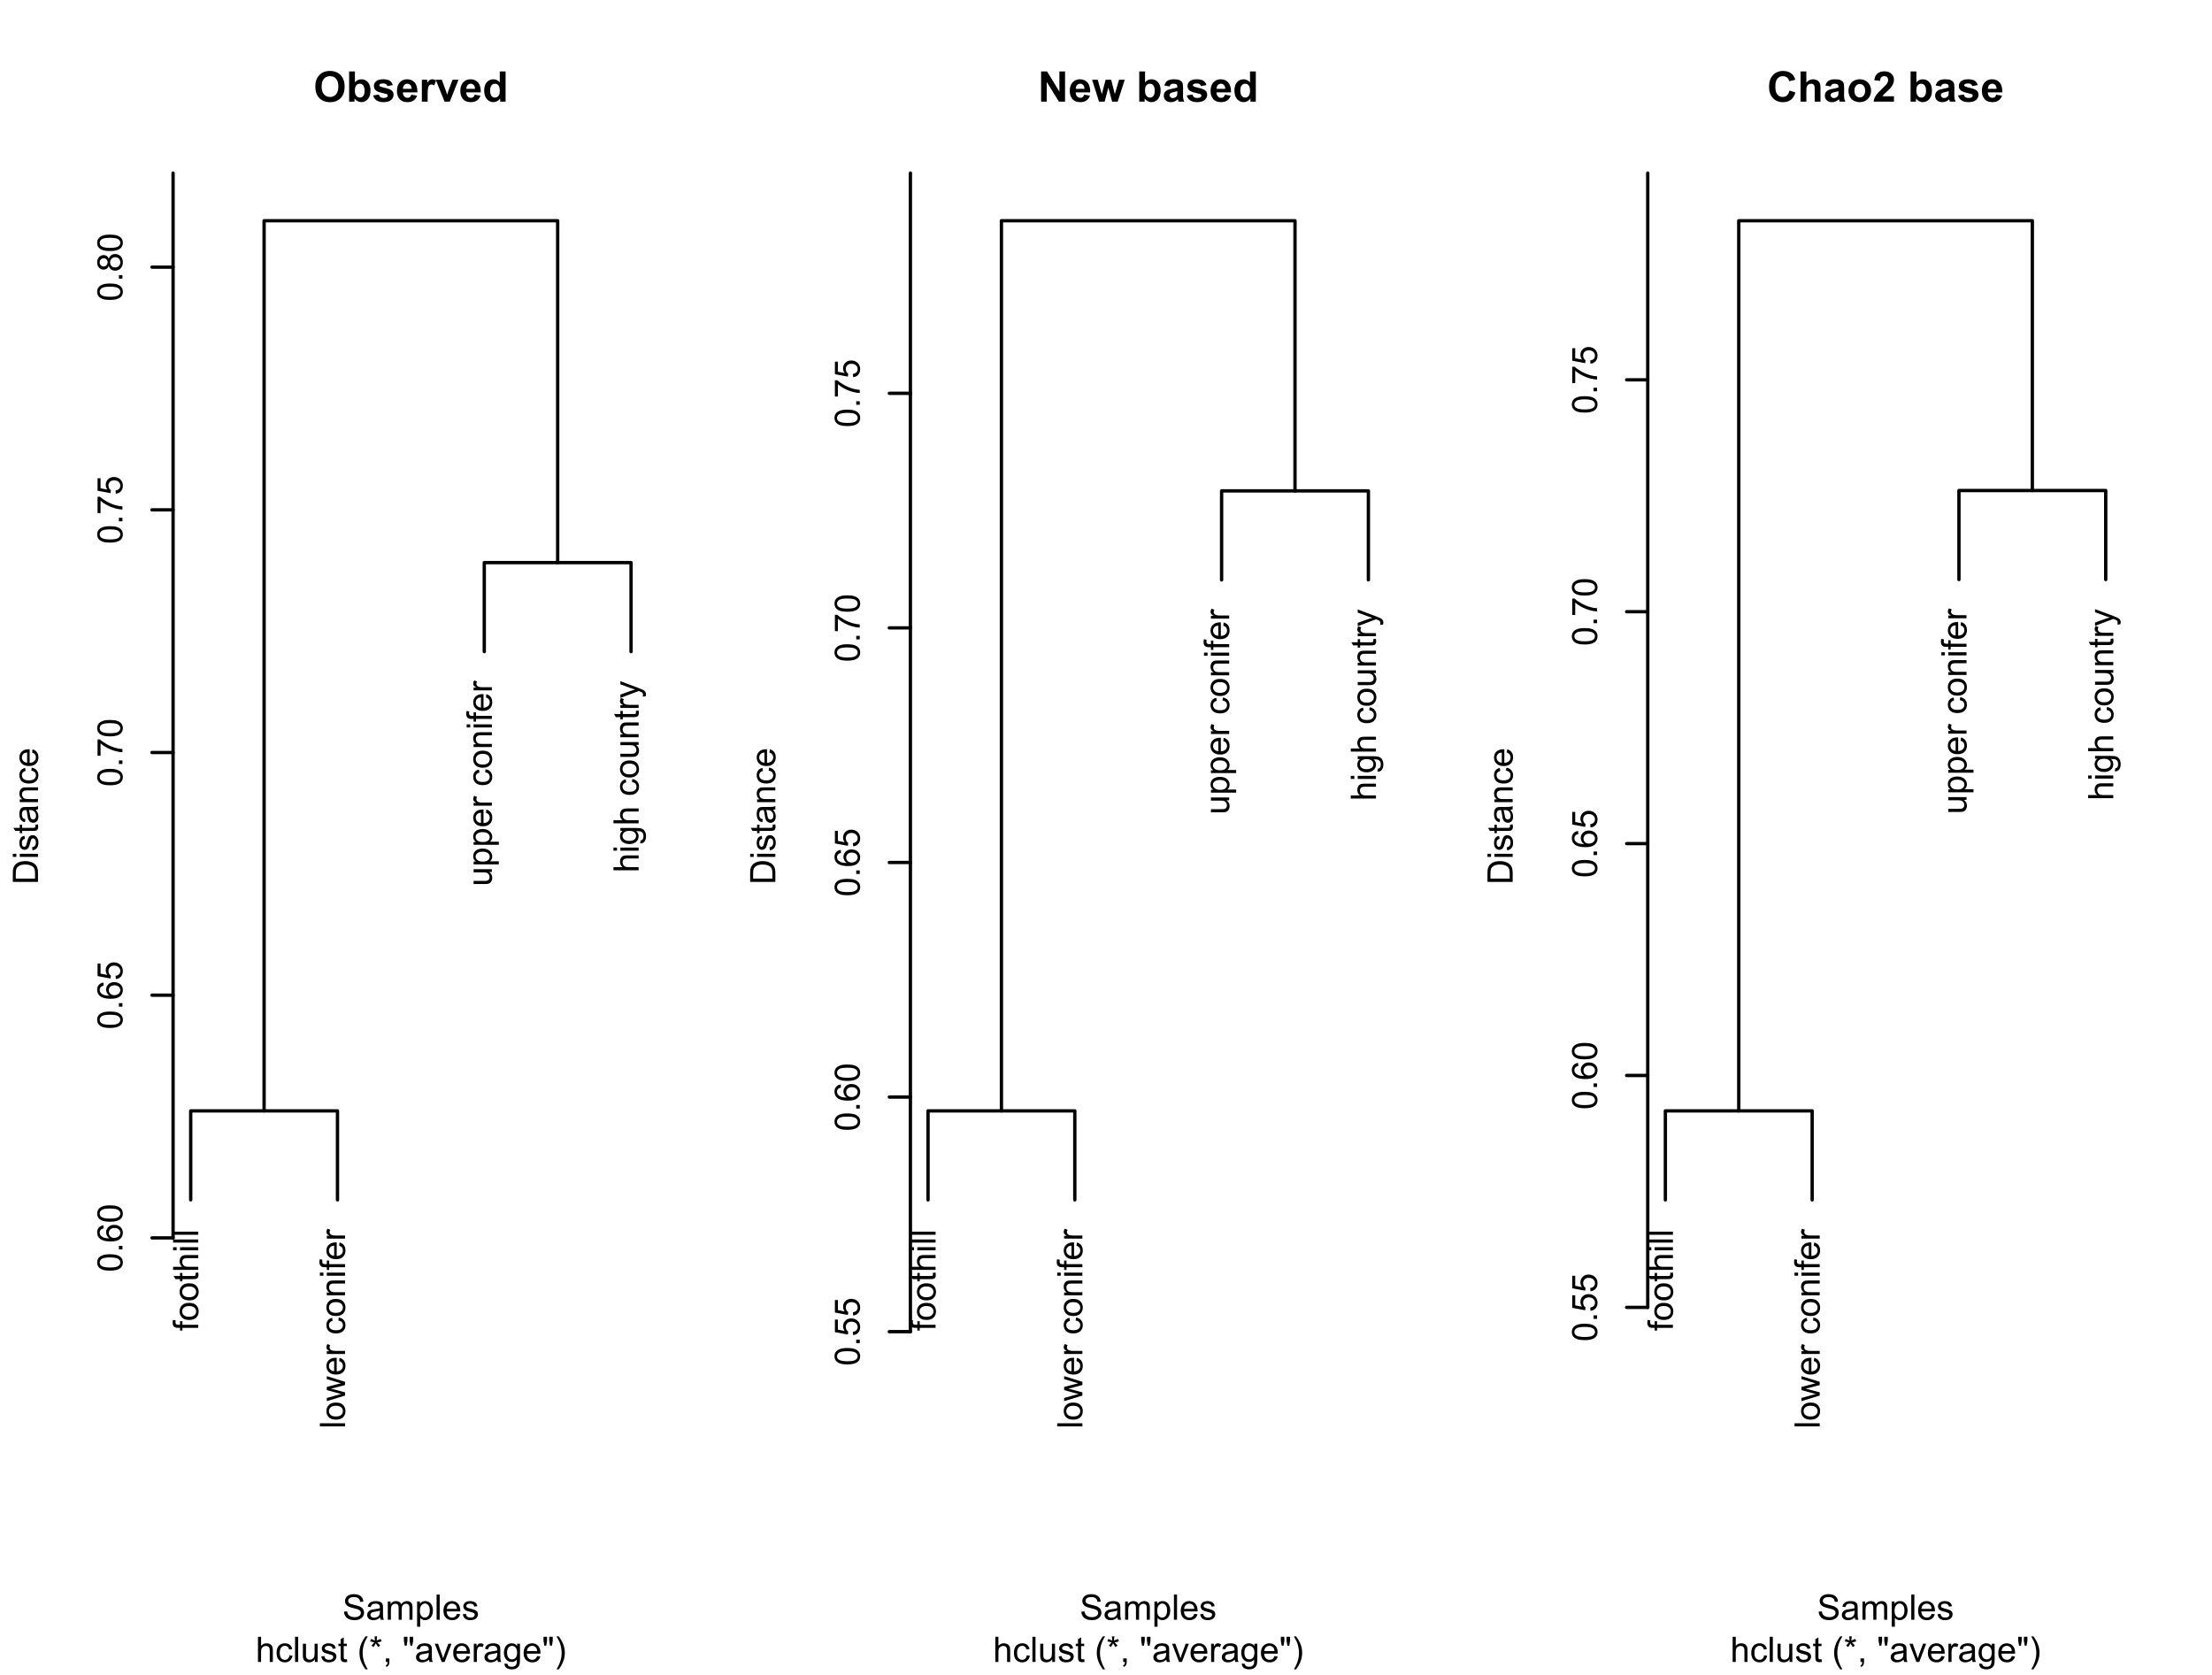 <?xml version="1.0" encoding="UTF-8"?>
<svg xmlns="http://www.w3.org/2000/svg" xmlns:xlink="http://www.w3.org/1999/xlink" width="498pt" height="377pt" viewBox="0 0 498 377" version="1.1">
<defs>
<g>
<symbol overflow="visible" id="glyph0-0">
<path style="stroke:none;" d="M 0 -0.988 L -4.949 -0.988 L -4.949 -4.949 L 0 -4.949 Z M -0.125 -1.113 L -0.125 -4.828 L -4.828 -4.828 L -4.828 -1.113 Z M -0.125 -1.113 "/>
</symbol>
<symbol overflow="visible" id="glyph0-1">
<path style="stroke:none;" d="M 0 -0.688 L -3.566 -0.688 L -3.566 -0.074 L -4.105 -0.074 L -4.105 -0.688 L -4.543 -0.688 C -4.816 -0.684 -5.023 -0.711 -5.16 -0.762 C -5.336 -0.828 -5.48 -0.945 -5.598 -1.113 C -5.707 -1.281 -5.766 -1.516 -5.766 -1.824 C -5.766 -2.02 -5.742 -2.238 -5.695 -2.477 L -5.09 -2.371 C -5.113 -2.223 -5.125 -2.086 -5.129 -1.961 C -5.125 -1.746 -5.082 -1.598 -4.992 -1.512 C -4.898 -1.422 -4.727 -1.375 -4.484 -1.379 L -4.105 -1.379 L -4.105 -2.18 L -3.566 -2.18 L -3.566 -1.379 L 0 -1.379 Z M 0 -0.688 "/>
</symbol>
<symbol overflow="visible" id="glyph0-2">
<path style="stroke:none;" d="M -2.055 -0.262 C -2.812 -0.258 -3.375 -0.469 -3.742 -0.898 C -4.043 -1.246 -4.195 -1.676 -4.199 -2.188 C -4.195 -2.75 -4.012 -3.211 -3.645 -3.57 C -3.273 -3.926 -2.762 -4.105 -2.113 -4.109 C -1.582 -4.105 -1.164 -4.027 -0.863 -3.871 C -0.559 -3.711 -0.324 -3.48 -0.156 -3.18 C 0.012 -2.875 0.094 -2.543 0.094 -2.188 C 0.094 -1.609 -0.09 -1.145 -0.457 -0.793 C -0.824 -0.434 -1.355 -0.258 -2.055 -0.262 Z M -2.055 -0.977 C -1.527 -0.973 -1.133 -1.086 -0.871 -1.32 C -0.609 -1.547 -0.48 -1.836 -0.48 -2.188 C -0.48 -2.531 -0.609 -2.82 -0.875 -3.051 C -1.133 -3.277 -1.535 -3.391 -2.078 -3.395 C -2.582 -3.391 -2.965 -3.277 -3.23 -3.047 C -3.488 -2.816 -3.621 -2.527 -3.625 -2.188 C -3.621 -1.836 -3.492 -1.547 -3.234 -1.32 C -2.973 -1.086 -2.578 -0.973 -2.055 -0.977 Z M -2.055 -0.977 "/>
</symbol>
<symbol overflow="visible" id="glyph0-3">
<path style="stroke:none;" d="M -0.621 -2.043 L -0.008 -2.141 C 0.035 -1.941 0.051 -1.77 0.055 -1.617 C 0.051 -1.363 0.016 -1.164 -0.066 -1.027 C -0.145 -0.887 -0.25 -0.789 -0.383 -0.734 C -0.508 -0.672 -0.781 -0.645 -1.203 -0.648 L -3.566 -0.648 L -3.566 -0.141 L -4.105 -0.141 L -4.105 -0.648 L -5.125 -0.648 L -5.543 -1.344 L -4.105 -1.344 L -4.105 -2.043 L -3.566 -2.043 L -3.566 -1.344 L -1.164 -1.344 C -0.965 -1.34 -0.836 -1.352 -0.781 -1.379 C -0.719 -1.398 -0.676 -1.438 -0.645 -1.496 C -0.609 -1.551 -0.59 -1.633 -0.594 -1.738 C -0.59 -1.812 -0.602 -1.914 -0.621 -2.043 Z M -0.621 -2.043 "/>
</symbol>
<symbol overflow="visible" id="glyph0-4">
<path style="stroke:none;" d="M 0 -0.523 L -5.668 -0.523 L -5.668 -1.219 L -3.637 -1.219 C -4.008 -1.543 -4.195 -1.953 -4.199 -2.449 C -4.195 -2.75 -4.137 -3.012 -4.02 -3.238 C -3.898 -3.461 -3.73 -3.621 -3.523 -3.723 C -3.309 -3.816 -3.004 -3.867 -2.602 -3.867 L 0 -3.867 L 0 -3.172 L -2.602 -3.172 C -2.949 -3.168 -3.203 -3.094 -3.363 -2.945 C -3.52 -2.793 -3.598 -2.578 -3.602 -2.305 C -3.598 -2.094 -3.543 -1.902 -3.441 -1.723 C -3.332 -1.539 -3.188 -1.406 -3.004 -1.332 C -2.82 -1.254 -2.566 -1.219 -2.246 -1.219 L 0 -1.219 Z M 0 -0.523 "/>
</symbol>
<symbol overflow="visible" id="glyph0-5">
<path style="stroke:none;" d="M -4.867 -0.527 L -5.668 -0.527 L -5.668 -1.223 L -4.867 -1.223 Z M 0 -0.527 L -4.105 -0.527 L -4.105 -1.223 L 0 -1.223 Z M 0 -0.527 "/>
</symbol>
<symbol overflow="visible" id="glyph0-6">
<path style="stroke:none;" d="M 0 -0.508 L -5.668 -0.508 L -5.668 -1.203 L 0 -1.203 Z M 0 -0.508 "/>
</symbol>
<symbol overflow="visible" id="glyph0-7">
<path style="stroke:none;" d="M 0 -1.281 L -4.105 -0.023 L -4.105 -0.742 L -1.738 -1.395 L -0.855 -1.641 C -0.898 -1.648 -1.18 -1.719 -1.703 -1.852 L -4.105 -2.508 L -4.105 -3.223 L -1.727 -3.836 L -0.941 -4.043 L -1.734 -4.277 L -4.105 -4.98 L -4.105 -5.656 L 0 -4.375 L 0 -3.652 L -2.461 -2.996 L -3.16 -2.84 L 0 -2.008 Z M 0 -1.281 "/>
</symbol>
<symbol overflow="visible" id="glyph0-8">
<path style="stroke:none;" d="M -1.324 -3.332 L -1.234 -4.055 C -0.809 -3.938 -0.48 -3.727 -0.254 -3.422 C -0.02 -3.113 0.094 -2.719 0.094 -2.246 C 0.094 -1.645 -0.09 -1.168 -0.461 -0.816 C -0.828 -0.461 -1.348 -0.285 -2.02 -0.289 C -2.707 -0.285 -3.242 -0.465 -3.625 -0.82 C -4.004 -1.176 -4.195 -1.637 -4.199 -2.207 C -4.195 -2.754 -4.008 -3.203 -3.637 -3.551 C -3.262 -3.898 -2.738 -4.07 -2.062 -4.074 C -2.02 -4.07 -1.957 -4.07 -1.875 -4.07 L -1.875 -1.008 C -1.422 -1.031 -1.074 -1.156 -0.84 -1.391 C -0.598 -1.617 -0.48 -1.906 -0.48 -2.25 C -0.48 -2.504 -0.547 -2.719 -0.68 -2.902 C -0.812 -3.082 -1.027 -3.227 -1.324 -3.332 Z M -2.449 -1.047 L -2.449 -3.34 C -2.793 -3.309 -3.051 -3.219 -3.227 -3.078 C -3.492 -2.852 -3.625 -2.566 -3.629 -2.215 C -3.625 -1.895 -3.52 -1.625 -3.305 -1.41 C -3.09 -1.188 -2.805 -1.066 -2.449 -1.047 Z M -2.449 -1.047 "/>
</symbol>
<symbol overflow="visible" id="glyph0-9">
<path style="stroke:none;" d="M 0 -0.516 L -4.105 -0.516 L -4.105 -1.141 L -3.484 -1.141 C -3.773 -1.297 -3.965 -1.445 -4.059 -1.582 C -4.148 -1.715 -4.195 -1.863 -4.199 -2.031 C -4.195 -2.262 -4.121 -2.5 -3.977 -2.746 L -3.328 -2.508 C -3.43 -2.336 -3.48 -2.164 -3.48 -1.996 C -3.48 -1.84 -3.434 -1.703 -3.344 -1.582 C -3.25 -1.461 -3.121 -1.375 -2.961 -1.328 C -2.711 -1.246 -2.441 -1.207 -2.148 -1.211 L 0 -1.211 Z M 0 -0.516 "/>
</symbol>
<symbol overflow="visible" id="glyph0-10">
<path style="stroke:none;" d=""/>
</symbol>
<symbol overflow="visible" id="glyph0-11">
<path style="stroke:none;" d="M -1.504 -3.203 L -1.414 -3.887 C -0.938 -3.809 -0.57 -3.617 -0.305 -3.312 C -0.039 -3 0.094 -2.621 0.094 -2.176 C 0.094 -1.613 -0.09 -1.164 -0.457 -0.82 C -0.824 -0.477 -1.352 -0.305 -2.039 -0.309 C -2.48 -0.305 -2.867 -0.379 -3.199 -0.527 C -3.531 -0.676 -3.781 -0.898 -3.949 -1.199 C -4.113 -1.5 -4.195 -1.828 -4.199 -2.18 C -4.195 -2.625 -4.082 -2.988 -3.859 -3.273 C -3.633 -3.555 -3.312 -3.738 -2.898 -3.82 L -2.797 -3.145 C -3.07 -3.078 -3.277 -2.965 -3.418 -2.801 C -3.555 -2.637 -3.625 -2.438 -3.629 -2.207 C -3.625 -1.855 -3.5 -1.57 -3.25 -1.352 C -2.996 -1.129 -2.598 -1.02 -2.059 -1.023 C -1.504 -1.02 -1.105 -1.125 -0.855 -1.34 C -0.605 -1.551 -0.48 -1.828 -0.48 -2.168 C -0.48 -2.441 -0.562 -2.668 -0.73 -2.852 C -0.895 -3.035 -1.152 -3.152 -1.504 -3.203 Z M -1.504 -3.203 "/>
</symbol>
<symbol overflow="visible" id="glyph0-12">
<path style="stroke:none;" d="M 0 -0.523 L -4.105 -0.523 L -4.105 -1.148 L -3.523 -1.148 C -3.969 -1.449 -4.195 -1.883 -4.199 -2.457 C -4.195 -2.699 -4.152 -2.926 -4.066 -3.137 C -3.977 -3.34 -3.859 -3.496 -3.715 -3.602 C -3.57 -3.703 -3.398 -3.777 -3.203 -3.82 C -3.07 -3.844 -2.844 -3.855 -2.523 -3.859 L 0 -3.859 L 0 -3.164 L -2.5 -3.164 C -2.777 -3.164 -2.988 -3.137 -3.133 -3.082 C -3.27 -3.027 -3.383 -2.93 -3.469 -2.793 C -3.555 -2.652 -3.598 -2.492 -3.598 -2.309 C -3.598 -2.012 -3.5 -1.754 -3.312 -1.539 C -3.121 -1.324 -2.766 -1.219 -2.242 -1.219 L 0 -1.219 Z M 0 -0.523 "/>
</symbol>
<symbol overflow="visible" id="glyph0-13">
<path style="stroke:none;" d="M 0 -3.215 L -0.602 -3.215 C -0.137 -2.891 0.094 -2.457 0.094 -1.91 C 0.094 -1.668 0.047 -1.441 -0.047 -1.23 C -0.141 -1.02 -0.254 -0.863 -0.395 -0.762 C -0.531 -0.66 -0.707 -0.59 -0.914 -0.551 C -1.047 -0.52 -1.262 -0.504 -1.562 -0.508 L -4.105 -0.508 L -4.105 -1.203 L -1.828 -1.203 C -1.465 -1.199 -1.219 -1.215 -1.094 -1.246 C -0.91 -1.289 -0.766 -1.383 -0.664 -1.523 C -0.555 -1.664 -0.504 -1.84 -0.508 -2.051 C -0.504 -2.258 -0.559 -2.453 -0.668 -2.637 C -0.773 -2.816 -0.918 -2.945 -1.102 -3.023 C -1.285 -3.102 -1.551 -3.141 -1.906 -3.141 L -4.105 -3.141 L -4.105 -3.836 L 0 -3.836 Z M 0 -3.215 "/>
</symbol>
<symbol overflow="visible" id="glyph0-14">
<path style="stroke:none;" d="M 1.574 -0.523 L -4.105 -0.523 L -4.105 -1.156 L -3.574 -1.156 C -3.781 -1.301 -3.938 -1.469 -4.043 -1.66 C -4.145 -1.848 -4.195 -2.078 -4.199 -2.348 C -4.195 -2.695 -4.105 -3.004 -3.93 -3.273 C -3.746 -3.539 -3.492 -3.742 -3.164 -3.879 C -2.836 -4.016 -2.477 -4.082 -2.086 -4.086 C -1.664 -4.082 -1.285 -4.008 -0.949 -3.859 C -0.613 -3.707 -0.355 -3.488 -0.176 -3.203 C 0.004 -2.914 0.094 -2.613 0.094 -2.297 C 0.094 -2.062 0.047 -1.852 -0.051 -1.672 C -0.148 -1.484 -0.273 -1.336 -0.426 -1.219 L 1.574 -1.219 Z M -2.031 -1.152 C -1.5 -1.148 -1.109 -1.254 -0.859 -1.473 C -0.605 -1.684 -0.48 -1.945 -0.48 -2.25 C -0.48 -2.559 -0.609 -2.82 -0.871 -3.043 C -1.133 -3.262 -1.539 -3.375 -2.09 -3.375 C -2.609 -3.375 -3 -3.266 -3.266 -3.051 C -3.523 -2.836 -3.656 -2.578 -3.656 -2.281 C -3.656 -1.98 -3.516 -1.719 -3.238 -1.492 C -2.961 -1.262 -2.559 -1.148 -2.031 -1.152 Z M -2.031 -1.152 "/>
</symbol>
<symbol overflow="visible" id="glyph0-15">
<path style="stroke:none;" d="M 0.34 -0.395 L 0.441 -1.07 C 0.645 -1.098 0.797 -1.176 0.898 -1.309 C 1.023 -1.477 1.09 -1.715 1.09 -2.016 C 1.09 -2.336 1.023 -2.582 0.895 -2.762 C 0.766 -2.934 0.586 -3.055 0.355 -3.117 C 0.211 -3.152 -0.086 -3.168 -0.539 -3.168 C -0.18 -2.859 0 -2.48 0 -2.031 C 0 -1.465 -0.203 -1.027 -0.609 -0.719 C -1.016 -0.406 -1.504 -0.25 -2.078 -0.254 C -2.465 -0.25 -2.824 -0.32 -3.16 -0.465 C -3.488 -0.605 -3.746 -0.812 -3.93 -1.082 C -4.105 -1.352 -4.195 -1.668 -4.199 -2.035 C -4.195 -2.516 -4 -2.918 -3.613 -3.234 L -4.105 -3.234 L -4.105 -3.875 L -0.559 -3.875 C 0.082 -3.871 0.531 -3.809 0.801 -3.68 C 1.066 -3.547 1.277 -3.34 1.434 -3.059 C 1.586 -2.777 1.664 -2.43 1.668 -2.02 C 1.664 -1.527 1.555 -1.133 1.336 -0.832 C 1.113 -0.527 0.781 -0.379 0.34 -0.395 Z M -2.125 -0.969 C -1.586 -0.965 -1.195 -1.074 -0.949 -1.289 C -0.699 -1.504 -0.574 -1.773 -0.578 -2.098 C -0.574 -2.414 -0.695 -2.68 -0.945 -2.898 C -1.188 -3.113 -1.574 -3.223 -2.105 -3.227 C -2.605 -3.223 -2.984 -3.109 -3.242 -2.891 C -3.492 -2.664 -3.621 -2.398 -3.625 -2.086 C -3.621 -1.773 -3.496 -1.508 -3.246 -1.293 C -2.996 -1.074 -2.621 -0.965 -2.125 -0.969 Z M -2.125 -0.969 "/>
</symbol>
<symbol overflow="visible" id="glyph0-16">
<path style="stroke:none;" d="M 1.582 -0.492 L 0.93 -0.414 C 0.965 -0.562 0.984 -0.695 0.988 -0.812 C 0.984 -0.965 0.957 -1.09 0.91 -1.184 C 0.855 -1.277 0.785 -1.352 0.695 -1.41 C 0.621 -1.453 0.449 -1.523 0.18 -1.625 C 0.137 -1.633 0.078 -1.656 0.008 -1.688 L -4.105 -0.129 L -4.105 -0.879 L -1.73 -1.734 C -1.426 -1.844 -1.109 -1.941 -0.777 -2.031 C -1.094 -2.105 -1.406 -2.199 -1.715 -2.316 L -4.105 -3.195 L -4.105 -3.891 L 0.07 -2.328 C 0.52 -2.156 0.828 -2.027 1 -1.938 C 1.23 -1.809 1.398 -1.668 1.508 -1.512 C 1.609 -1.352 1.664 -1.16 1.668 -0.941 C 1.664 -0.805 1.637 -0.656 1.582 -0.492 Z M 1.582 -0.492 "/>
</symbol>
<symbol overflow="visible" id="glyph0-17">
<path style="stroke:none;" d="M -2.797 -0.328 C -3.461 -0.328 -4 -0.395 -4.414 -0.535 C -4.82 -0.668 -5.137 -0.875 -5.359 -1.148 C -5.578 -1.422 -5.688 -1.762 -5.691 -2.176 C -5.688 -2.477 -5.629 -2.746 -5.508 -2.977 C -5.383 -3.203 -5.203 -3.391 -4.977 -3.543 C -4.742 -3.691 -4.465 -3.809 -4.137 -3.898 C -3.805 -3.98 -3.355 -4.023 -2.797 -4.027 C -2.125 -4.023 -1.59 -3.957 -1.184 -3.82 C -0.777 -3.684 -0.461 -3.477 -0.238 -3.207 C -0.016 -2.934 0.094 -2.59 0.098 -2.176 C 0.094 -1.625 -0.102 -1.199 -0.492 -0.891 C -0.961 -0.516 -1.727 -0.328 -2.797 -0.328 Z M -2.797 -1.043 C -1.859 -1.043 -1.242 -1.152 -0.938 -1.371 C -0.629 -1.59 -0.473 -1.855 -0.477 -2.176 C -0.473 -2.492 -0.629 -2.762 -0.938 -2.98 C -1.246 -3.195 -1.863 -3.305 -2.797 -3.309 C -3.727 -3.305 -4.348 -3.195 -4.656 -2.98 C -4.961 -2.762 -5.113 -2.492 -5.117 -2.168 C -5.113 -1.848 -4.98 -1.59 -4.711 -1.402 C -4.363 -1.16 -3.723 -1.043 -2.797 -1.043 Z M -2.797 -1.043 "/>
</symbol>
<symbol overflow="visible" id="glyph0-18">
<path style="stroke:none;" d="M 0 -0.719 L -0.793 -0.719 L -0.793 -1.512 L 0 -1.512 Z M 0 -0.719 "/>
</symbol>
<symbol overflow="visible" id="glyph0-19">
<path style="stroke:none;" d="M -4.281 -3.941 L -4.227 -3.25 C -4.496 -3.184 -4.695 -3.094 -4.824 -2.984 C -5.02 -2.793 -5.121 -2.562 -5.121 -2.289 C -5.121 -2.066 -5.059 -1.871 -4.934 -1.707 C -4.773 -1.48 -4.539 -1.309 -4.234 -1.184 C -3.926 -1.059 -3.488 -0.992 -2.922 -0.988 C -3.176 -1.156 -3.363 -1.363 -3.488 -1.605 C -3.609 -1.848 -3.672 -2.102 -3.676 -2.367 C -3.672 -2.828 -3.504 -3.223 -3.164 -3.551 C -2.82 -3.879 -2.379 -4.043 -1.84 -4.043 C -1.484 -4.043 -1.152 -3.965 -0.848 -3.812 C -0.539 -3.656 -0.305 -3.445 -0.145 -3.18 C 0.016 -2.91 0.094 -2.605 0.098 -2.266 C 0.094 -1.684 -0.117 -1.211 -0.543 -0.844 C -0.969 -0.477 -1.672 -0.293 -2.652 -0.297 C -3.746 -0.293 -4.543 -0.496 -5.043 -0.906 C -5.473 -1.254 -5.688 -1.73 -5.691 -2.332 C -5.688 -2.777 -5.562 -3.141 -5.316 -3.426 C -5.062 -3.711 -4.719 -3.883 -4.281 -3.941 Z M -1.836 -1.098 C -1.594 -1.094 -1.367 -1.145 -1.148 -1.25 C -0.93 -1.348 -0.762 -1.492 -0.648 -1.676 C -0.531 -1.859 -0.473 -2.051 -0.477 -2.254 C -0.473 -2.547 -0.594 -2.801 -0.832 -3.012 C -1.066 -3.223 -1.387 -3.328 -1.797 -3.328 C -2.188 -3.328 -2.496 -3.223 -2.723 -3.016 C -2.945 -2.805 -3.059 -2.543 -3.062 -2.227 C -3.059 -1.91 -2.945 -1.641 -2.723 -1.426 C -2.496 -1.203 -2.199 -1.094 -1.836 -1.098 Z M -1.836 -1.098 "/>
</symbol>
<symbol overflow="visible" id="glyph0-20">
<path style="stroke:none;" d="M -1.484 -0.328 L -1.547 -1.059 C -1.188 -1.109 -0.918 -1.234 -0.742 -1.438 C -0.562 -1.633 -0.473 -1.871 -0.477 -2.148 C -0.473 -2.48 -0.602 -2.766 -0.855 -3 C -1.105 -3.23 -1.438 -3.344 -1.859 -3.348 C -2.254 -3.344 -2.57 -3.234 -2.801 -3.012 C -3.027 -2.789 -3.141 -2.496 -3.145 -2.137 C -3.141 -1.91 -3.09 -1.707 -2.992 -1.531 C -2.887 -1.348 -2.754 -1.207 -2.594 -1.105 L -2.68 -0.453 L -5.594 -1 L -5.594 -3.82 L -4.926 -3.82 L -4.926 -1.559 L -3.402 -1.254 C -3.637 -1.59 -3.754 -1.945 -3.758 -2.324 C -3.754 -2.816 -3.582 -3.234 -3.242 -3.574 C -2.898 -3.914 -2.461 -4.082 -1.922 -4.086 C -1.406 -4.082 -0.961 -3.934 -0.59 -3.641 C -0.133 -3.273 0.094 -2.777 0.098 -2.148 C 0.094 -1.629 -0.047 -1.207 -0.336 -0.887 C -0.621 -0.559 -1.004 -0.375 -1.484 -0.328 Z M -1.484 -0.328 "/>
</symbol>
<symbol overflow="visible" id="glyph0-21">
<path style="stroke:none;" d="M -4.926 -0.375 L -5.598 -0.375 L -5.598 -4.047 L -5.055 -4.047 C -4.668 -3.684 -4.156 -3.324 -3.52 -2.973 C -2.883 -2.613 -2.23 -2.34 -1.559 -2.148 C -1.082 -2.008 -0.562 -1.918 0 -1.883 L 0 -1.168 C -0.445 -1.172 -0.98 -1.262 -1.613 -1.43 C -2.242 -1.598 -2.852 -1.836 -3.441 -2.152 C -4.027 -2.461 -4.523 -2.797 -4.926 -3.152 Z M -4.926 -0.375 "/>
</symbol>
<symbol overflow="visible" id="glyph0-22">
<path style="stroke:none;" d="M -3.074 -1.398 C -3.18 -1.109 -3.332 -0.895 -3.527 -0.758 C -3.723 -0.617 -3.957 -0.551 -4.23 -0.551 C -4.641 -0.551 -4.984 -0.695 -5.27 -0.992 C -5.547 -1.285 -5.688 -1.68 -5.691 -2.176 C -5.688 -2.668 -5.547 -3.066 -5.262 -3.371 C -4.973 -3.668 -4.621 -3.82 -4.211 -3.824 C -3.945 -3.82 -3.715 -3.75 -3.523 -3.617 C -3.328 -3.477 -3.18 -3.27 -3.074 -2.988 C -2.957 -3.336 -2.773 -3.602 -2.523 -3.785 C -2.27 -3.965 -1.969 -4.055 -1.621 -4.059 C -1.133 -4.055 -0.727 -3.883 -0.398 -3.543 C -0.07 -3.195 0.094 -2.742 0.098 -2.188 C 0.094 -1.625 -0.07 -1.176 -0.398 -0.836 C -0.73 -0.488 -1.145 -0.316 -1.641 -0.32 C -2.008 -0.316 -2.312 -0.41 -2.562 -0.602 C -2.809 -0.785 -2.98 -1.051 -3.074 -1.398 Z M -4.254 -1.262 C -3.984 -1.258 -3.762 -1.344 -3.594 -1.52 C -3.422 -1.688 -3.34 -1.914 -3.34 -2.191 C -3.34 -2.457 -3.422 -2.676 -3.594 -2.852 C -3.758 -3.02 -3.965 -3.105 -4.215 -3.109 C -4.465 -3.105 -4.68 -3.016 -4.859 -2.844 C -5.031 -2.664 -5.121 -2.445 -5.121 -2.184 C -5.121 -1.914 -5.035 -1.695 -4.863 -1.523 C -4.691 -1.348 -4.488 -1.258 -4.254 -1.262 Z M -1.637 -1.035 C -1.434 -1.031 -1.242 -1.078 -1.059 -1.176 C -0.871 -1.27 -0.727 -1.41 -0.629 -1.598 C -0.523 -1.781 -0.473 -1.98 -0.477 -2.195 C -0.473 -2.527 -0.582 -2.801 -0.797 -3.02 C -1.008 -3.23 -1.277 -3.34 -1.613 -3.344 C -1.945 -3.34 -2.223 -3.227 -2.445 -3.008 C -2.66 -2.781 -2.77 -2.504 -2.773 -2.172 C -2.77 -1.844 -2.664 -1.574 -2.449 -1.359 C -2.23 -1.141 -1.957 -1.031 -1.637 -1.035 Z M -1.637 -1.035 "/>
</symbol>
<symbol overflow="visible" id="glyph0-23">
<path style="stroke:none;" d="M 0 -0.609 L -5.668 -0.609 L -5.668 -2.562 C -5.664 -3 -5.641 -3.34 -5.59 -3.574 C -5.512 -3.898 -5.375 -4.176 -5.184 -4.406 C -4.93 -4.703 -4.605 -4.926 -4.215 -5.074 C -3.816 -5.223 -3.367 -5.297 -2.867 -5.297 C -2.43 -5.297 -2.047 -5.246 -1.719 -5.145 C -1.383 -5.043 -1.109 -4.914 -0.895 -4.758 C -0.676 -4.602 -0.504 -4.43 -0.379 -4.242 C -0.25 -4.055 -0.156 -3.828 -0.094 -3.566 C -0.031 -3.301 0 -2.996 0 -2.656 Z M -0.668 -1.359 L -0.668 -2.57 C -0.668 -2.941 -0.703 -3.234 -0.773 -3.449 C -0.844 -3.66 -0.941 -3.832 -1.066 -3.961 C -1.246 -4.137 -1.484 -4.273 -1.785 -4.375 C -2.082 -4.473 -2.445 -4.523 -2.879 -4.523 C -3.465 -4.523 -3.922 -4.426 -4.242 -4.23 C -4.562 -4.035 -4.773 -3.797 -4.883 -3.523 C -4.957 -3.32 -4.996 -2.996 -5 -2.551 L -5 -1.359 Z M -0.668 -1.359 "/>
</symbol>
<symbol overflow="visible" id="glyph0-24">
<path style="stroke:none;" d="M -1.227 -0.242 L -1.336 -0.934 C -1.059 -0.965 -0.844 -1.074 -0.699 -1.254 C -0.551 -1.43 -0.48 -1.676 -0.48 -1.996 C -0.48 -2.312 -0.543 -2.551 -0.676 -2.707 C -0.801 -2.859 -0.953 -2.934 -1.133 -2.938 C -1.285 -2.934 -1.41 -2.867 -1.504 -2.734 C -1.562 -2.637 -1.641 -2.398 -1.738 -2.023 C -1.867 -1.508 -1.98 -1.156 -2.074 -0.961 C -2.168 -0.762 -2.297 -0.609 -2.465 -0.512 C -2.629 -0.406 -2.812 -0.355 -3.016 -0.359 C -3.195 -0.355 -3.363 -0.398 -3.523 -0.484 C -3.676 -0.566 -3.809 -0.68 -3.914 -0.828 C -3.992 -0.93 -4.059 -1.078 -4.117 -1.27 C -4.168 -1.453 -4.195 -1.652 -4.199 -1.871 C -4.195 -2.191 -4.148 -2.477 -4.059 -2.719 C -3.965 -2.961 -3.84 -3.141 -3.684 -3.258 C -3.523 -3.375 -3.312 -3.453 -3.047 -3.5 L -2.953 -2.82 C -3.164 -2.785 -3.328 -2.695 -3.449 -2.551 C -3.566 -2.398 -3.625 -2.191 -3.629 -1.922 C -3.625 -1.602 -3.574 -1.371 -3.469 -1.234 C -3.359 -1.098 -3.234 -1.031 -3.098 -1.031 C -3.004 -1.031 -2.922 -1.059 -2.855 -1.117 C -2.777 -1.172 -2.715 -1.262 -2.668 -1.383 C -2.637 -1.453 -2.578 -1.656 -2.492 -2 C -2.355 -2.488 -2.25 -2.832 -2.168 -3.027 C -2.082 -3.219 -1.957 -3.371 -1.801 -3.488 C -1.637 -3.598 -1.441 -3.656 -1.207 -3.656 C -0.973 -3.656 -0.754 -3.586 -0.551 -3.453 C -0.344 -3.312 -0.184 -3.117 -0.074 -2.867 C 0.039 -2.609 0.094 -2.32 0.094 -2 C 0.094 -1.461 -0.016 -1.055 -0.238 -0.777 C -0.461 -0.496 -0.789 -0.316 -1.227 -0.242 Z M -1.227 -0.242 "/>
</symbol>
<symbol overflow="visible" id="glyph0-25">
<path style="stroke:none;" d="M -0.508 -3.203 C -0.285 -2.941 -0.129 -2.691 -0.043 -2.457 C 0.051 -2.215 0.094 -1.961 0.094 -1.691 C 0.094 -1.234 -0.016 -0.887 -0.238 -0.648 C -0.457 -0.402 -0.738 -0.281 -1.082 -0.285 C -1.281 -0.281 -1.465 -0.328 -1.633 -0.422 C -1.797 -0.516 -1.93 -0.633 -2.031 -0.781 C -2.129 -0.926 -2.207 -1.094 -2.262 -1.285 C -2.297 -1.418 -2.332 -1.625 -2.367 -1.902 C -2.434 -2.461 -2.512 -2.875 -2.605 -3.145 C -2.699 -3.145 -2.762 -3.145 -2.789 -3.148 C -3.07 -3.145 -3.27 -3.078 -3.387 -2.949 C -3.543 -2.77 -3.621 -2.508 -3.625 -2.156 C -3.621 -1.828 -3.562 -1.586 -3.453 -1.434 C -3.336 -1.273 -3.133 -1.156 -2.844 -1.086 L -2.934 -0.406 C -3.223 -0.465 -3.457 -0.566 -3.641 -0.711 C -3.816 -0.852 -3.957 -1.059 -4.055 -1.328 C -4.148 -1.594 -4.195 -1.902 -4.199 -2.258 C -4.195 -2.605 -4.152 -2.891 -4.074 -3.113 C -3.988 -3.328 -3.887 -3.488 -3.766 -3.594 C -3.637 -3.695 -3.477 -3.77 -3.289 -3.812 C -3.168 -3.832 -2.957 -3.844 -2.648 -3.848 L -1.723 -3.848 C -1.074 -3.844 -0.664 -3.859 -0.492 -3.891 C -0.32 -3.922 -0.156 -3.98 0 -4.066 L 0 -3.34 C -0.141 -3.27 -0.309 -3.223 -0.508 -3.203 Z M -2.062 -3.145 C -1.957 -2.891 -1.867 -2.512 -1.797 -2.008 C -1.754 -1.719 -1.707 -1.516 -1.66 -1.398 C -1.605 -1.277 -1.531 -1.188 -1.434 -1.125 C -1.332 -1.059 -1.223 -1.023 -1.102 -1.027 C -0.914 -1.023 -0.758 -1.094 -0.637 -1.238 C -0.512 -1.375 -0.449 -1.582 -0.453 -1.855 C -0.449 -2.121 -0.508 -2.359 -0.629 -2.57 C -0.742 -2.777 -0.902 -2.93 -1.109 -3.031 C -1.266 -3.102 -1.5 -3.141 -1.805 -3.145 Z M -2.062 -3.145 "/>
</symbol>
<symbol overflow="visible" id="glyph1-0">
<path style="stroke:none;" d="M 1.188 0 L 1.188 -5.941 L 5.941 -5.941 L 5.941 0 Z M 1.336 -0.148 L 5.793 -0.148 L 5.793 -5.793 L 1.336 -5.793 Z M 1.336 -0.148 "/>
</symbol>
<symbol overflow="visible" id="glyph1-1">
<path style="stroke:none;" d="M 0.414 -3.359 C 0.41 -4.047 0.512 -4.629 0.723 -5.105 C 0.875 -5.449 1.086 -5.762 1.355 -6.035 C 1.621 -6.309 1.918 -6.512 2.238 -6.648 C 2.66 -6.824 3.148 -6.914 3.703 -6.918 C 4.703 -6.914 5.504 -6.602 6.109 -5.984 C 6.707 -5.359 7.008 -4.496 7.012 -3.391 C 7.008 -2.293 6.711 -1.434 6.117 -0.812 C 5.52 -0.191 4.719 0.117 3.723 0.117 C 2.707 0.117 1.902 -0.191 1.309 -0.809 C 0.707 -1.426 0.41 -2.273 0.414 -3.359 Z M 1.828 -3.406 C 1.828 -2.633 2.004 -2.051 2.359 -1.652 C 2.715 -1.254 3.168 -1.055 3.719 -1.059 C 4.262 -1.055 4.711 -1.25 5.066 -1.648 C 5.414 -2.039 5.59 -2.633 5.594 -3.426 C 5.59 -4.203 5.418 -4.785 5.078 -5.168 C 4.734 -5.551 4.281 -5.742 3.719 -5.746 C 3.148 -5.742 2.691 -5.547 2.348 -5.164 C 2 -4.773 1.828 -4.188 1.828 -3.406 Z M 1.828 -3.406 "/>
</symbol>
<symbol overflow="visible" id="glyph1-2">
<path style="stroke:none;" d="M 0.625 0 L 0.625 -6.805 L 1.93 -6.805 L 1.93 -4.352 C 2.328 -4.809 2.805 -5.039 3.359 -5.039 C 3.957 -5.039 4.453 -4.82 4.848 -4.387 C 5.238 -3.949 5.438 -3.324 5.438 -2.516 C 5.438 -1.672 5.234 -1.023 4.836 -0.57 C 4.434 -0.113 3.949 0.109 3.379 0.113 C 3.094 0.109 2.816 0.043 2.543 -0.098 C 2.27 -0.238 2.031 -0.445 1.836 -0.723 L 1.836 0 Z M 1.922 -2.57 C 1.922 -2.059 2 -1.68 2.164 -1.438 C 2.383 -1.086 2.684 -0.914 3.062 -0.918 C 3.348 -0.914 3.594 -1.035 3.797 -1.285 C 4 -1.527 4.102 -1.918 4.102 -2.449 C 4.102 -3.012 3.996 -3.418 3.793 -3.668 C 3.586 -3.918 3.328 -4.043 3.012 -4.043 C 2.699 -4.043 2.438 -3.918 2.23 -3.676 C 2.023 -3.43 1.922 -3.062 1.922 -2.57 Z M 1.922 -2.57 "/>
</symbol>
<symbol overflow="visible" id="glyph1-3">
<path style="stroke:none;" d="M 0.223 -1.406 L 1.531 -1.605 C 1.582 -1.352 1.695 -1.156 1.867 -1.027 C 2.035 -0.895 2.273 -0.832 2.586 -0.832 C 2.918 -0.832 3.172 -0.891 3.348 -1.016 C 3.457 -1.098 3.516 -1.215 3.52 -1.363 C 3.516 -1.461 3.484 -1.543 3.426 -1.609 C 3.359 -1.668 3.215 -1.727 2.988 -1.781 C 1.934 -2.012 1.266 -2.223 0.988 -2.418 C 0.594 -2.68 0.398 -3.051 0.402 -3.527 C 0.398 -3.953 0.566 -4.309 0.906 -4.602 C 1.242 -4.891 1.766 -5.039 2.477 -5.039 C 3.148 -5.039 3.648 -4.926 3.98 -4.707 C 4.305 -4.484 4.531 -4.16 4.66 -3.734 L 3.43 -3.508 C 3.375 -3.699 3.277 -3.848 3.129 -3.949 C 2.98 -4.051 2.77 -4.102 2.5 -4.102 C 2.152 -4.102 1.906 -4.051 1.762 -3.957 C 1.66 -3.887 1.609 -3.801 1.613 -3.695 C 1.609 -3.598 1.656 -3.52 1.746 -3.457 C 1.863 -3.371 2.266 -3.246 2.961 -3.09 C 3.652 -2.93 4.141 -2.738 4.418 -2.512 C 4.691 -2.277 4.828 -1.953 4.828 -1.539 C 4.828 -1.086 4.637 -0.699 4.262 -0.375 C 3.879 -0.051 3.32 0.109 2.586 0.113 C 1.91 0.109 1.379 -0.023 0.988 -0.297 C 0.594 -0.566 0.34 -0.938 0.223 -1.406 Z M 0.223 -1.406 "/>
</symbol>
<symbol overflow="visible" id="glyph1-4">
<path style="stroke:none;" d="M 3.535 -1.57 L 4.836 -1.352 C 4.664 -0.871 4.402 -0.508 4.043 -0.262 C 3.684 -0.012 3.23 0.109 2.691 0.113 C 1.832 0.109 1.199 -0.168 0.789 -0.73 C 0.461 -1.176 0.297 -1.742 0.301 -2.426 C 0.297 -3.242 0.512 -3.879 0.941 -4.344 C 1.367 -4.805 1.906 -5.039 2.562 -5.039 C 3.289 -5.039 3.867 -4.797 4.297 -4.312 C 4.719 -3.828 4.922 -3.086 4.906 -2.09 L 1.637 -2.09 C 1.645 -1.699 1.75 -1.398 1.953 -1.184 C 2.148 -0.969 2.402 -0.859 2.707 -0.863 C 2.91 -0.859 3.078 -0.918 3.219 -1.031 C 3.355 -1.141 3.461 -1.32 3.535 -1.57 Z M 3.609 -2.887 C 3.602 -3.262 3.504 -3.547 3.316 -3.746 C 3.129 -3.941 2.902 -4.043 2.641 -4.043 C 2.355 -4.043 2.121 -3.938 1.934 -3.73 C 1.746 -3.523 1.652 -3.242 1.66 -2.887 Z M 3.609 -2.887 "/>
</symbol>
<symbol overflow="visible" id="glyph1-5">
<path style="stroke:none;" d="M 1.93 0 L 0.625 0 L 0.625 -4.93 L 1.836 -4.93 L 1.836 -4.227 C 2.039 -4.555 2.227 -4.773 2.395 -4.879 C 2.559 -4.984 2.746 -5.039 2.961 -5.039 C 3.254 -5.039 3.543 -4.957 3.82 -4.793 L 3.414 -3.656 C 3.191 -3.797 2.988 -3.867 2.805 -3.871 C 2.617 -3.867 2.461 -3.816 2.336 -3.719 C 2.207 -3.617 2.109 -3.438 2.039 -3.176 C 1.965 -2.91 1.926 -2.359 1.93 -1.523 Z M 1.93 0 "/>
</symbol>
<symbol overflow="visible" id="glyph1-6">
<path style="stroke:none;" d="M 2.039 0 L 0.051 -4.93 L 1.422 -4.93 L 2.348 -2.414 L 2.617 -1.574 C 2.684 -1.785 2.727 -1.926 2.75 -1.996 C 2.789 -2.133 2.836 -2.273 2.891 -2.414 L 3.828 -4.93 L 5.168 -4.93 L 3.211 0 Z M 2.039 0 "/>
</symbol>
<symbol overflow="visible" id="glyph1-7">
<path style="stroke:none;" d="M 5.203 0 L 3.992 0 L 3.992 -0.723 C 3.785 -0.438 3.547 -0.23 3.277 -0.094 C 3 0.043 2.727 0.109 2.449 0.113 C 1.883 0.109 1.398 -0.113 0.996 -0.57 C 0.59 -1.023 0.387 -1.664 0.391 -2.484 C 0.387 -3.316 0.582 -3.949 0.98 -4.387 C 1.371 -4.82 1.867 -5.039 2.469 -5.039 C 3.016 -5.039 3.492 -4.809 3.898 -4.352 L 3.898 -6.805 L 5.203 -6.805 Z M 1.723 -2.57 C 1.723 -2.043 1.793 -1.664 1.941 -1.43 C 2.145 -1.086 2.438 -0.914 2.82 -0.918 C 3.117 -0.914 3.375 -1.043 3.586 -1.301 C 3.797 -1.555 3.902 -1.934 3.902 -2.445 C 3.902 -3.008 3.797 -3.418 3.594 -3.668 C 3.387 -3.918 3.129 -4.043 2.812 -4.043 C 2.5 -4.043 2.238 -3.918 2.035 -3.672 C 1.824 -3.426 1.723 -3.059 1.723 -2.57 Z M 1.723 -2.57 "/>
</symbol>
<symbol overflow="visible" id="glyph1-8">
<path style="stroke:none;" d="M 0.707 0 L 0.707 -6.805 L 2.043 -6.805 L 4.828 -2.262 L 4.828 -6.805 L 6.102 -6.805 L 6.102 0 L 4.723 0 L 1.98 -4.438 L 1.98 0 Z M 0.707 0 "/>
</symbol>
<symbol overflow="visible" id="glyph1-9">
<path style="stroke:none;" d="M 1.602 0 L 0.043 -4.93 L 1.309 -4.93 L 2.23 -1.699 L 3.082 -4.93 L 4.34 -4.93 L 5.16 -1.699 L 6.102 -4.93 L 7.387 -4.93 L 5.805 0 L 4.551 0 L 3.703 -3.168 L 2.867 0 Z M 1.602 0 "/>
</symbol>
<symbol overflow="visible" id="glyph1-10">
<path style="stroke:none;" d=""/>
</symbol>
<symbol overflow="visible" id="glyph1-11">
<path style="stroke:none;" d="M 1.656 -3.426 L 0.473 -3.637 C 0.602 -4.109 0.832 -4.461 1.16 -4.695 C 1.484 -4.922 1.965 -5.039 2.609 -5.039 C 3.188 -5.039 3.621 -4.969 3.906 -4.832 C 4.191 -4.691 4.391 -4.516 4.508 -4.309 C 4.621 -4.094 4.68 -3.707 4.684 -3.141 L 4.668 -1.621 C 4.664 -1.184 4.684 -0.863 4.73 -0.66 C 4.77 -0.453 4.848 -0.234 4.965 0 L 3.676 0 C 3.637 -0.086 3.598 -0.215 3.551 -0.387 C 3.527 -0.461 3.512 -0.512 3.504 -0.539 C 3.277 -0.32 3.039 -0.156 2.789 -0.051 C 2.535 0.059 2.262 0.109 1.977 0.113 C 1.465 0.109 1.066 -0.023 0.777 -0.301 C 0.484 -0.574 0.34 -0.926 0.34 -1.348 C 0.34 -1.621 0.406 -1.867 0.539 -2.09 C 0.672 -2.305 0.855 -2.473 1.098 -2.59 C 1.332 -2.707 1.68 -2.809 2.133 -2.895 C 2.742 -3.008 3.164 -3.113 3.402 -3.215 L 3.402 -3.348 C 3.398 -3.594 3.336 -3.773 3.215 -3.883 C 3.09 -3.988 2.855 -4.043 2.516 -4.043 C 2.281 -4.043 2.102 -3.996 1.973 -3.906 C 1.84 -3.812 1.734 -3.652 1.656 -3.426 Z M 3.402 -2.367 C 3.234 -2.309 2.969 -2.238 2.609 -2.164 C 2.242 -2.086 2.008 -2.012 1.898 -1.941 C 1.727 -1.816 1.641 -1.664 1.645 -1.48 C 1.641 -1.297 1.707 -1.141 1.848 -1.008 C 1.98 -0.875 2.156 -0.809 2.367 -0.809 C 2.602 -0.809 2.824 -0.883 3.039 -1.039 C 3.195 -1.152 3.301 -1.297 3.352 -1.473 C 3.383 -1.578 3.398 -1.789 3.402 -2.105 Z M 3.402 -2.367 "/>
</symbol>
<symbol overflow="visible" id="glyph1-12">
<path style="stroke:none;" d="M 5.043 -2.5 L 6.375 -2.078 C 6.172 -1.332 5.832 -0.781 5.355 -0.422 C 4.879 -0.062 4.277 0.117 3.551 0.117 C 2.645 0.117 1.898 -0.191 1.32 -0.809 C 0.734 -1.426 0.445 -2.27 0.449 -3.34 C 0.445 -4.473 0.738 -5.352 1.324 -5.977 C 1.91 -6.602 2.68 -6.914 3.633 -6.918 C 4.465 -6.914 5.141 -6.668 5.66 -6.18 C 5.969 -5.887 6.199 -5.469 6.359 -4.93 L 4.996 -4.602 C 4.914 -4.953 4.746 -5.234 4.496 -5.438 C 4.238 -5.641 3.93 -5.742 3.562 -5.746 C 3.059 -5.742 2.648 -5.562 2.336 -5.203 C 2.02 -4.84 1.863 -4.25 1.867 -3.441 C 1.863 -2.578 2.016 -1.969 2.328 -1.605 C 2.633 -1.238 3.035 -1.055 3.535 -1.059 C 3.895 -1.055 4.211 -1.172 4.477 -1.406 C 4.738 -1.637 4.926 -2 5.043 -2.5 Z M 5.043 -2.5 "/>
</symbol>
<symbol overflow="visible" id="glyph1-13">
<path style="stroke:none;" d="M 1.98 -6.805 L 1.98 -4.301 C 2.402 -4.793 2.902 -5.039 3.488 -5.039 C 3.785 -5.039 4.059 -4.98 4.301 -4.871 C 4.543 -4.758 4.723 -4.617 4.848 -4.445 C 4.965 -4.27 5.051 -4.078 5.098 -3.871 C 5.141 -3.656 5.16 -3.328 5.164 -2.891 L 5.164 0 L 3.859 0 L 3.859 -2.602 C 3.855 -3.117 3.832 -3.445 3.785 -3.586 C 3.734 -3.727 3.645 -3.836 3.523 -3.918 C 3.395 -4 3.238 -4.043 3.055 -4.043 C 2.836 -4.043 2.645 -3.988 2.473 -3.883 C 2.301 -3.777 2.176 -3.617 2.098 -3.406 C 2.02 -3.191 1.98 -2.879 1.98 -2.469 L 1.98 0 L 0.676 0 L 0.676 -6.805 Z M 1.98 -6.805 "/>
</symbol>
<symbol overflow="visible" id="glyph1-14">
<path style="stroke:none;" d="M 0.379 -2.535 C 0.375 -2.965 0.48 -3.383 0.699 -3.789 C 0.91 -4.191 1.215 -4.5 1.605 -4.719 C 1.996 -4.93 2.434 -5.039 2.918 -5.039 C 3.664 -5.039 4.273 -4.797 4.75 -4.312 C 5.223 -3.828 5.461 -3.215 5.465 -2.477 C 5.461 -1.73 5.219 -1.113 4.742 -0.621 C 4.258 -0.133 3.656 0.109 2.93 0.113 C 2.477 0.109 2.043 0.012 1.633 -0.191 C 1.223 -0.395 0.91 -0.695 0.699 -1.09 C 0.48 -1.484 0.375 -1.965 0.379 -2.535 Z M 1.719 -2.465 C 1.715 -1.973 1.832 -1.598 2.066 -1.34 C 2.297 -1.078 2.582 -0.949 2.922 -0.953 C 3.262 -0.949 3.547 -1.078 3.777 -1.34 C 4.008 -1.598 4.125 -1.977 4.125 -2.473 C 4.125 -2.957 4.008 -3.328 3.777 -3.586 C 3.547 -3.844 3.262 -3.973 2.922 -3.977 C 2.582 -3.973 2.297 -3.844 2.066 -3.586 C 1.832 -3.328 1.715 -2.953 1.719 -2.465 Z M 1.719 -2.465 "/>
</symbol>
<symbol overflow="visible" id="glyph1-15">
<path style="stroke:none;" d="M 4.809 -1.211 L 4.809 0 L 0.238 0 C 0.285 -0.457 0.434 -0.891 0.684 -1.301 C 0.93 -1.711 1.418 -2.254 2.148 -2.934 C 2.734 -3.477 3.094 -3.848 3.23 -4.047 C 3.406 -4.312 3.496 -4.578 3.5 -4.844 C 3.496 -5.133 3.418 -5.355 3.266 -5.516 C 3.105 -5.668 2.891 -5.746 2.617 -5.75 C 2.34 -5.746 2.121 -5.664 1.965 -5.504 C 1.801 -5.336 1.711 -5.066 1.688 -4.688 L 0.391 -4.816 C 0.465 -5.535 0.707 -6.051 1.117 -6.363 C 1.523 -6.676 2.035 -6.832 2.648 -6.832 C 3.32 -6.832 3.848 -6.648 4.23 -6.289 C 4.613 -5.922 4.805 -5.473 4.809 -4.938 C 4.805 -4.629 4.75 -4.336 4.641 -4.062 C 4.531 -3.781 4.355 -3.492 4.121 -3.191 C 3.957 -2.988 3.672 -2.699 3.266 -2.324 C 2.852 -1.945 2.594 -1.695 2.484 -1.57 C 2.375 -1.445 2.285 -1.324 2.219 -1.211 Z M 4.809 -1.211 "/>
</symbol>
<symbol overflow="visible" id="glyph2-0">
<path style="stroke:none;" d="M 0.988 0 L 0.988 -4.949 L 4.949 -4.949 L 4.949 0 Z M 1.113 -0.125 L 4.828 -0.125 L 4.828 -4.828 L 1.113 -4.828 Z M 1.113 -0.125 "/>
</symbol>
<symbol overflow="visible" id="glyph2-1">
<path style="stroke:none;" d="M 0.523 0 L 0.523 -5.668 L 1.219 -5.668 L 1.219 -3.637 C 1.543 -4.008 1.953 -4.195 2.449 -4.199 C 2.75 -4.195 3.012 -4.137 3.238 -4.02 C 3.461 -3.898 3.621 -3.73 3.723 -3.523 C 3.816 -3.309 3.867 -3.004 3.867 -2.602 L 3.867 0 L 3.172 0 L 3.172 -2.602 C 3.168 -2.949 3.094 -3.203 2.945 -3.363 C 2.793 -3.52 2.578 -3.598 2.305 -3.602 C 2.094 -3.598 1.902 -3.543 1.723 -3.441 C 1.539 -3.332 1.406 -3.188 1.332 -3.004 C 1.254 -2.82 1.219 -2.566 1.219 -2.246 L 1.219 0 Z M 0.523 0 "/>
</symbol>
<symbol overflow="visible" id="glyph2-2">
<path style="stroke:none;" d="M 3.203 -1.504 L 3.887 -1.414 C 3.809 -0.938 3.617 -0.57 3.312 -0.305 C 3 -0.039 2.621 0.094 2.176 0.094 C 1.613 0.094 1.164 -0.09 0.82 -0.457 C 0.477 -0.824 0.305 -1.352 0.309 -2.039 C 0.305 -2.48 0.379 -2.867 0.527 -3.199 C 0.676 -3.531 0.898 -3.781 1.199 -3.949 C 1.5 -4.113 1.828 -4.195 2.18 -4.199 C 2.625 -4.195 2.988 -4.082 3.273 -3.859 C 3.555 -3.633 3.738 -3.312 3.82 -2.898 L 3.145 -2.797 C 3.078 -3.07 2.965 -3.277 2.801 -3.418 C 2.637 -3.555 2.438 -3.625 2.207 -3.629 C 1.855 -3.625 1.57 -3.5 1.352 -3.25 C 1.129 -2.996 1.02 -2.598 1.023 -2.059 C 1.02 -1.504 1.125 -1.105 1.34 -0.855 C 1.551 -0.605 1.828 -0.48 2.168 -0.48 C 2.441 -0.48 2.668 -0.562 2.852 -0.73 C 3.035 -0.895 3.152 -1.152 3.203 -1.504 Z M 3.203 -1.504 "/>
</symbol>
<symbol overflow="visible" id="glyph2-3">
<path style="stroke:none;" d="M 0.508 0 L 0.508 -5.668 L 1.203 -5.668 L 1.203 0 Z M 0.508 0 "/>
</symbol>
<symbol overflow="visible" id="glyph2-4">
<path style="stroke:none;" d="M 3.215 0 L 3.215 -0.602 C 2.891 -0.137 2.457 0.094 1.91 0.094 C 1.668 0.094 1.441 0.047 1.23 -0.047 C 1.02 -0.141 0.863 -0.254 0.762 -0.395 C 0.66 -0.531 0.59 -0.707 0.551 -0.914 C 0.52 -1.047 0.504 -1.262 0.508 -1.562 L 0.508 -4.105 L 1.203 -4.105 L 1.203 -1.828 C 1.199 -1.465 1.215 -1.219 1.246 -1.094 C 1.289 -0.91 1.383 -0.766 1.523 -0.664 C 1.664 -0.555 1.84 -0.504 2.051 -0.508 C 2.258 -0.504 2.453 -0.559 2.637 -0.668 C 2.816 -0.773 2.945 -0.918 3.023 -1.102 C 3.102 -1.285 3.141 -1.551 3.141 -1.906 L 3.141 -4.105 L 3.836 -4.105 L 3.836 0 Z M 3.215 0 "/>
</symbol>
<symbol overflow="visible" id="glyph2-5">
<path style="stroke:none;" d="M 0.242 -1.227 L 0.934 -1.336 C 0.965 -1.059 1.074 -0.844 1.254 -0.699 C 1.43 -0.551 1.676 -0.48 1.996 -0.48 C 2.312 -0.48 2.551 -0.543 2.707 -0.676 C 2.859 -0.801 2.934 -0.953 2.938 -1.133 C 2.934 -1.285 2.867 -1.41 2.734 -1.504 C 2.637 -1.562 2.398 -1.641 2.023 -1.742 C 1.508 -1.867 1.156 -1.98 0.961 -2.074 C 0.762 -2.168 0.609 -2.297 0.512 -2.465 C 0.406 -2.629 0.355 -2.812 0.359 -3.016 C 0.355 -3.195 0.398 -3.363 0.484 -3.523 C 0.566 -3.676 0.68 -3.809 0.828 -3.914 C 0.93 -3.992 1.078 -4.059 1.27 -4.117 C 1.453 -4.168 1.652 -4.195 1.871 -4.199 C 2.191 -4.195 2.477 -4.148 2.719 -4.059 C 2.961 -3.965 3.141 -3.84 3.258 -3.684 C 3.375 -3.523 3.453 -3.312 3.5 -3.047 L 2.82 -2.953 C 2.785 -3.164 2.695 -3.328 2.551 -3.449 C 2.398 -3.566 2.191 -3.625 1.922 -3.629 C 1.602 -3.625 1.371 -3.574 1.234 -3.469 C 1.098 -3.359 1.031 -3.234 1.031 -3.098 C 1.031 -3.004 1.059 -2.922 1.117 -2.855 C 1.172 -2.777 1.262 -2.715 1.383 -2.668 C 1.453 -2.637 1.656 -2.578 2 -2.492 C 2.488 -2.355 2.832 -2.25 3.027 -2.168 C 3.219 -2.082 3.371 -1.957 3.488 -1.801 C 3.598 -1.637 3.656 -1.441 3.656 -1.207 C 3.656 -0.973 3.586 -0.754 3.453 -0.551 C 3.312 -0.344 3.117 -0.184 2.867 -0.074 C 2.609 0.039 2.32 0.094 2 0.094 C 1.461 0.094 1.055 -0.016 0.777 -0.238 C 0.496 -0.461 0.316 -0.789 0.242 -1.227 Z M 0.242 -1.227 "/>
</symbol>
<symbol overflow="visible" id="glyph2-6">
<path style="stroke:none;" d="M 2.043 -0.621 L 2.141 -0.008 C 1.941 0.035 1.77 0.051 1.617 0.055 C 1.363 0.051 1.164 0.016 1.027 -0.066 C 0.887 -0.145 0.789 -0.25 0.734 -0.383 C 0.672 -0.508 0.645 -0.781 0.648 -1.203 L 0.648 -3.566 L 0.141 -3.566 L 0.141 -4.105 L 0.648 -4.105 L 0.648 -5.125 L 1.344 -5.543 L 1.344 -4.105 L 2.043 -4.105 L 2.043 -3.566 L 1.344 -3.566 L 1.344 -1.164 C 1.34 -0.965 1.352 -0.836 1.379 -0.781 C 1.398 -0.719 1.438 -0.676 1.496 -0.645 C 1.551 -0.609 1.633 -0.59 1.738 -0.594 C 1.812 -0.59 1.914 -0.602 2.043 -0.621 Z M 2.043 -0.621 "/>
</symbol>
<symbol overflow="visible" id="glyph2-7">
<path style="stroke:none;" d=""/>
</symbol>
<symbol overflow="visible" id="glyph2-8">
<path style="stroke:none;" d="M 1.852 1.668 C 1.469 1.18 1.145 0.617 0.879 -0.031 C 0.613 -0.68 0.48 -1.355 0.48 -2.055 C 0.48 -2.664 0.578 -3.25 0.777 -3.816 C 1.008 -4.465 1.367 -5.117 1.852 -5.766 L 2.352 -5.766 C 2.035 -5.227 1.832 -4.844 1.734 -4.617 C 1.574 -4.258 1.449 -3.887 1.359 -3.504 C 1.25 -3.02 1.195 -2.535 1.195 -2.051 C 1.195 -0.809 1.578 0.43 2.352 1.668 Z M 1.852 1.668 "/>
</symbol>
<symbol overflow="visible" id="glyph2-9">
<path style="stroke:none;" d="M 0.246 -4.629 L 0.426 -5.18 C 0.832 -5.031 1.129 -4.906 1.32 -4.805 C 1.266 -5.27 1.242 -5.59 1.242 -5.766 L 1.801 -5.766 C 1.789 -5.508 1.762 -5.188 1.715 -4.809 C 1.977 -4.938 2.281 -5.062 2.625 -5.18 L 2.805 -4.629 C 2.473 -4.52 2.152 -4.445 1.84 -4.414 C 1.996 -4.273 2.219 -4.031 2.508 -3.68 L 2.043 -3.352 C 1.891 -3.555 1.715 -3.832 1.512 -4.184 C 1.32 -3.82 1.152 -3.543 1.008 -3.352 L 0.555 -3.68 C 0.848 -4.047 1.062 -4.289 1.195 -4.414 C 0.859 -4.473 0.543 -4.547 0.246 -4.629 Z M 0.246 -4.629 "/>
</symbol>
<symbol overflow="visible" id="glyph2-10">
<path style="stroke:none;" d="M 0.703 0 L 0.703 -0.793 L 1.496 -0.793 L 1.496 0 C 1.492 0.289 1.441 0.523 1.34 0.703 C 1.234 0.883 1.07 1.02 0.852 1.121 L 0.656 0.824 C 0.805 0.758 0.91 0.664 0.98 0.539 C 1.047 0.414 1.086 0.234 1.098 0 Z M 0.703 0 "/>
</symbol>
<symbol overflow="visible" id="glyph2-11">
<path style="stroke:none;" d="M 0.559 -3.664 L 0.363 -4.742 L 0.363 -5.668 L 1.156 -5.668 L 1.156 -4.742 L 0.98 -3.664 Z M 1.836 -3.664 L 1.648 -4.742 L 1.648 -5.668 L 2.441 -5.668 L 2.441 -4.742 L 2.254 -3.664 Z M 1.836 -3.664 "/>
</symbol>
<symbol overflow="visible" id="glyph2-12">
<path style="stroke:none;" d="M 3.203 -0.508 C 2.941 -0.285 2.691 -0.129 2.457 -0.043 C 2.215 0.051 1.961 0.094 1.691 0.094 C 1.234 0.094 0.887 -0.016 0.648 -0.238 C 0.402 -0.457 0.281 -0.738 0.285 -1.082 C 0.281 -1.281 0.328 -1.465 0.422 -1.633 C 0.516 -1.797 0.633 -1.93 0.781 -2.031 C 0.926 -2.129 1.094 -2.207 1.285 -2.262 C 1.418 -2.297 1.625 -2.332 1.902 -2.367 C 2.461 -2.434 2.875 -2.512 3.145 -2.605 C 3.145 -2.699 3.145 -2.762 3.148 -2.789 C 3.145 -3.07 3.078 -3.27 2.949 -3.387 C 2.77 -3.543 2.508 -3.621 2.156 -3.625 C 1.828 -3.621 1.586 -3.562 1.434 -3.453 C 1.273 -3.336 1.156 -3.133 1.086 -2.844 L 0.406 -2.934 C 0.465 -3.223 0.566 -3.457 0.711 -3.641 C 0.852 -3.816 1.059 -3.957 1.328 -4.055 C 1.594 -4.148 1.902 -4.195 2.258 -4.199 C 2.605 -4.195 2.891 -4.152 3.113 -4.074 C 3.328 -3.988 3.488 -3.887 3.594 -3.766 C 3.695 -3.637 3.77 -3.477 3.812 -3.289 C 3.832 -3.168 3.844 -2.957 3.848 -2.648 L 3.848 -1.723 C 3.844 -1.074 3.859 -0.664 3.891 -0.492 C 3.922 -0.32 3.98 -0.156 4.066 0 L 3.34 0 C 3.27 -0.141 3.223 -0.309 3.203 -0.508 Z M 3.145 -2.062 C 2.891 -1.957 2.512 -1.867 2.008 -1.797 C 1.719 -1.754 1.516 -1.707 1.398 -1.66 C 1.277 -1.605 1.188 -1.531 1.125 -1.434 C 1.059 -1.332 1.023 -1.223 1.027 -1.102 C 1.023 -0.914 1.094 -0.758 1.238 -0.637 C 1.375 -0.512 1.582 -0.449 1.855 -0.453 C 2.121 -0.449 2.359 -0.508 2.57 -0.629 C 2.777 -0.742 2.93 -0.902 3.031 -1.109 C 3.102 -1.266 3.141 -1.5 3.145 -1.805 Z M 3.145 -2.062 "/>
</symbol>
<symbol overflow="visible" id="glyph2-13">
<path style="stroke:none;" d="M 1.664 0 L 0.102 -4.105 L 0.836 -4.105 L 1.719 -1.648 C 1.809 -1.379 1.898 -1.105 1.98 -0.82 C 2.043 -1.035 2.129 -1.293 2.238 -1.602 L 3.152 -4.105 L 3.867 -4.105 L 2.312 0 Z M 1.664 0 "/>
</symbol>
<symbol overflow="visible" id="glyph2-14">
<path style="stroke:none;" d="M 3.332 -1.324 L 4.055 -1.234 C 3.938 -0.809 3.727 -0.48 3.422 -0.254 C 3.113 -0.02 2.719 0.094 2.246 0.094 C 1.645 0.094 1.168 -0.09 0.816 -0.461 C 0.461 -0.828 0.285 -1.348 0.289 -2.02 C 0.285 -2.707 0.465 -3.242 0.82 -3.625 C 1.176 -4.004 1.637 -4.195 2.207 -4.199 C 2.754 -4.195 3.203 -4.008 3.551 -3.637 C 3.898 -3.262 4.07 -2.738 4.074 -2.062 C 4.07 -2.02 4.07 -1.957 4.07 -1.875 L 1.008 -1.875 C 1.031 -1.422 1.156 -1.074 1.391 -0.84 C 1.617 -0.598 1.906 -0.48 2.25 -0.48 C 2.504 -0.48 2.719 -0.547 2.902 -0.68 C 3.082 -0.812 3.227 -1.027 3.332 -1.324 Z M 1.047 -2.449 L 3.34 -2.449 C 3.309 -2.793 3.219 -3.051 3.078 -3.227 C 2.852 -3.492 2.566 -3.625 2.215 -3.629 C 1.895 -3.625 1.625 -3.52 1.41 -3.305 C 1.188 -3.09 1.066 -2.805 1.047 -2.449 Z M 1.047 -2.449 "/>
</symbol>
<symbol overflow="visible" id="glyph2-15">
<path style="stroke:none;" d="M 0.516 0 L 0.516 -4.105 L 1.141 -4.105 L 1.141 -3.484 C 1.297 -3.773 1.445 -3.965 1.582 -4.059 C 1.715 -4.148 1.863 -4.195 2.031 -4.199 C 2.262 -4.195 2.5 -4.121 2.746 -3.977 L 2.508 -3.328 C 2.336 -3.43 2.164 -3.48 1.996 -3.48 C 1.84 -3.48 1.703 -3.434 1.582 -3.344 C 1.461 -3.25 1.375 -3.121 1.328 -2.961 C 1.246 -2.711 1.207 -2.441 1.211 -2.148 L 1.211 0 Z M 0.516 0 "/>
</symbol>
<symbol overflow="visible" id="glyph2-16">
<path style="stroke:none;" d="M 0.395 0.34 L 1.07 0.441 C 1.098 0.645 1.176 0.797 1.309 0.898 C 1.477 1.023 1.715 1.09 2.016 1.09 C 2.336 1.09 2.582 1.023 2.762 0.895 C 2.934 0.766 3.055 0.586 3.117 0.355 C 3.152 0.211 3.168 -0.086 3.168 -0.539 C 2.859 -0.18 2.48 0 2.031 0 C 1.465 0 1.027 -0.203 0.719 -0.609 C 0.406 -1.016 0.25 -1.504 0.254 -2.078 C 0.25 -2.465 0.32 -2.824 0.465 -3.16 C 0.605 -3.488 0.812 -3.746 1.082 -3.93 C 1.352 -4.105 1.668 -4.195 2.035 -4.199 C 2.516 -4.195 2.918 -4 3.234 -3.613 L 3.234 -4.105 L 3.875 -4.105 L 3.875 -0.559 C 3.871 0.082 3.809 0.531 3.68 0.801 C 3.547 1.066 3.34 1.277 3.059 1.434 C 2.777 1.586 2.43 1.664 2.02 1.668 C 1.527 1.664 1.133 1.555 0.832 1.336 C 0.527 1.113 0.379 0.781 0.395 0.34 Z M 0.969 -2.125 C 0.965 -1.586 1.074 -1.195 1.289 -0.949 C 1.504 -0.699 1.773 -0.574 2.098 -0.578 C 2.414 -0.574 2.68 -0.695 2.898 -0.945 C 3.113 -1.188 3.223 -1.574 3.227 -2.105 C 3.223 -2.605 3.109 -2.984 2.891 -3.242 C 2.664 -3.492 2.398 -3.621 2.086 -3.625 C 1.773 -3.621 1.508 -3.496 1.293 -3.246 C 1.074 -2.996 0.965 -2.621 0.969 -2.125 Z M 0.969 -2.125 "/>
</symbol>
<symbol overflow="visible" id="glyph2-17">
<path style="stroke:none;" d="M 0.977 1.668 L 0.48 1.668 C 1.25 0.43 1.633 -0.809 1.637 -2.051 C 1.633 -2.535 1.578 -3.016 1.469 -3.492 C 1.379 -3.875 1.258 -4.246 1.102 -4.605 C 1 -4.836 0.793 -5.223 0.48 -5.766 L 0.977 -5.766 C 1.461 -5.117 1.82 -4.465 2.055 -3.816 C 2.25 -3.25 2.348 -2.664 2.352 -2.055 C 2.348 -1.355 2.215 -0.68 1.949 -0.031 C 1.68 0.617 1.355 1.18 0.977 1.668 Z M 0.977 1.668 "/>
</symbol>
<symbol overflow="visible" id="glyph2-18">
<path style="stroke:none;" d="M 0.355 -1.82 L 1.062 -1.883 C 1.094 -1.594 1.172 -1.363 1.297 -1.184 C 1.414 -1.004 1.605 -0.855 1.867 -0.746 C 2.121 -0.629 2.41 -0.574 2.738 -0.578 C 3.02 -0.574 3.273 -0.617 3.496 -0.703 C 3.711 -0.789 3.875 -0.906 3.984 -1.055 C 4.09 -1.203 4.141 -1.363 4.145 -1.539 C 4.141 -1.715 4.09 -1.871 3.988 -2.004 C 3.883 -2.137 3.715 -2.246 3.48 -2.34 C 3.328 -2.395 2.992 -2.488 2.473 -2.617 C 1.949 -2.738 1.582 -2.855 1.375 -2.969 C 1.102 -3.109 0.898 -3.285 0.77 -3.496 C 0.637 -3.703 0.574 -3.938 0.574 -4.203 C 0.574 -4.484 0.652 -4.754 0.816 -5.004 C 0.973 -5.254 1.211 -5.441 1.527 -5.57 C 1.836 -5.699 2.184 -5.766 2.566 -5.766 C 2.988 -5.766 3.359 -5.695 3.68 -5.562 C 4 -5.422 4.246 -5.223 4.418 -4.965 C 4.59 -4.699 4.684 -4.402 4.699 -4.07 L 3.98 -4.02 C 3.938 -4.375 3.809 -4.645 3.586 -4.828 C 3.363 -5.012 3.031 -5.102 2.598 -5.105 C 2.141 -5.102 1.812 -5.02 1.605 -4.855 C 1.398 -4.688 1.293 -4.488 1.297 -4.254 C 1.293 -4.051 1.367 -3.883 1.516 -3.75 C 1.66 -3.617 2.039 -3.48 2.648 -3.348 C 3.258 -3.207 3.676 -3.086 3.902 -2.984 C 4.23 -2.828 4.473 -2.637 4.633 -2.406 C 4.785 -2.172 4.863 -1.902 4.867 -1.602 C 4.863 -1.297 4.777 -1.012 4.609 -0.746 C 4.434 -0.477 4.184 -0.27 3.863 -0.125 C 3.535 0.023 3.172 0.094 2.773 0.098 C 2.258 0.094 1.828 0.023 1.484 -0.125 C 1.133 -0.273 0.863 -0.5 0.668 -0.801 C 0.469 -1.102 0.363 -1.441 0.355 -1.82 Z M 0.355 -1.82 "/>
</symbol>
<symbol overflow="visible" id="glyph2-19">
<path style="stroke:none;" d="M 0.523 0 L 0.523 -4.105 L 1.145 -4.105 L 1.145 -3.531 C 1.27 -3.73 1.441 -3.891 1.66 -4.016 C 1.871 -4.133 2.117 -4.195 2.391 -4.199 C 2.695 -4.195 2.941 -4.133 3.137 -4.008 C 3.328 -3.883 3.469 -3.707 3.551 -3.48 C 3.875 -3.957 4.297 -4.195 4.82 -4.199 C 5.223 -4.195 5.535 -4.082 5.758 -3.859 C 5.973 -3.633 6.082 -3.285 6.086 -2.82 L 6.086 0 L 5.395 0 L 5.395 -2.586 C 5.391 -2.859 5.367 -3.062 5.324 -3.188 C 5.277 -3.309 5.195 -3.406 5.078 -3.484 C 4.957 -3.559 4.82 -3.598 4.664 -3.598 C 4.375 -3.598 4.133 -3.5 3.945 -3.309 C 3.75 -3.113 3.656 -2.805 3.66 -2.387 L 3.66 0 L 2.961 0 L 2.961 -2.668 C 2.957 -2.973 2.902 -3.207 2.789 -3.363 C 2.676 -3.52 2.488 -3.598 2.234 -3.598 C 2.035 -3.598 1.855 -3.543 1.691 -3.441 C 1.523 -3.336 1.402 -3.188 1.328 -2.988 C 1.254 -2.789 1.219 -2.5 1.219 -2.129 L 1.219 0 Z M 0.523 0 "/>
</symbol>
<symbol overflow="visible" id="glyph2-20">
<path style="stroke:none;" d="M 0.523 1.574 L 0.523 -4.105 L 1.156 -4.105 L 1.156 -3.574 C 1.301 -3.781 1.469 -3.938 1.66 -4.043 C 1.848 -4.145 2.078 -4.195 2.348 -4.199 C 2.695 -4.195 3.004 -4.105 3.273 -3.93 C 3.539 -3.746 3.742 -3.492 3.879 -3.164 C 4.016 -2.836 4.082 -2.477 4.086 -2.086 C 4.082 -1.664 4.008 -1.285 3.859 -0.949 C 3.707 -0.613 3.488 -0.355 3.203 -0.176 C 2.914 0.004 2.613 0.094 2.297 0.094 C 2.062 0.094 1.852 0.047 1.672 -0.051 C 1.484 -0.148 1.336 -0.273 1.219 -0.426 L 1.219 1.574 Z M 1.152 -2.031 C 1.148 -1.5 1.254 -1.109 1.473 -0.859 C 1.684 -0.605 1.945 -0.48 2.25 -0.48 C 2.559 -0.48 2.82 -0.609 3.043 -0.871 C 3.262 -1.133 3.375 -1.539 3.375 -2.09 C 3.375 -2.609 3.266 -3 3.051 -3.266 C 2.836 -3.523 2.578 -3.656 2.281 -3.656 C 1.98 -3.656 1.719 -3.516 1.492 -3.238 C 1.262 -2.961 1.148 -2.559 1.152 -2.031 Z M 1.152 -2.031 "/>
</symbol>
</g>
</defs>
<g id="surface21">
<rect x="0" y="0" width="498" height="377" style="fill:rgb(100%,100%,100%);fill-opacity:1;stroke:none;"/>
<g style="fill:rgb(0%,0%,0%);fill-opacity:1;">
  <use xlink:href="#glyph0-1" x="44.633" y="299.617"/>
  <use xlink:href="#glyph0-2" x="44.633" y="297.417"/>
  <use xlink:href="#glyph0-2" x="44.633" y="293.012"/>
  <use xlink:href="#glyph0-3" x="44.633" y="288.607"/>
  <use xlink:href="#glyph0-4" x="44.633" y="286.407"/>
  <use xlink:href="#glyph0-5" x="44.633" y="282.002"/>
  <use xlink:href="#glyph0-6" x="44.633" y="280.243"/>
  <use xlink:href="#glyph0-6" x="44.633" y="278.483"/>
</g>
<g style="fill:rgb(0%,0%,0%);fill-opacity:1;">
  <use xlink:href="#glyph0-6" x="77.68" y="321.621"/>
  <use xlink:href="#glyph0-2" x="77.68" y="319.862"/>
  <use xlink:href="#glyph0-7" x="77.68" y="315.457"/>
  <use xlink:href="#glyph0-8" x="77.68" y="309.737"/>
  <use xlink:href="#glyph0-9" x="77.68" y="305.332"/>
  <use xlink:href="#glyph0-10" x="77.68" y="302.695"/>
  <use xlink:href="#glyph0-11" x="77.68" y="300.495"/>
  <use xlink:href="#glyph0-2" x="77.68" y="296.535"/>
  <use xlink:href="#glyph0-12" x="77.68" y="292.13"/>
  <use xlink:href="#glyph0-5" x="77.68" y="287.725"/>
  <use xlink:href="#glyph0-1" x="77.68" y="285.966"/>
  <use xlink:href="#glyph0-8" x="77.68" y="283.765"/>
  <use xlink:href="#glyph0-9" x="77.68" y="279.36"/>
</g>
<path style="fill:none;stroke-width:0.75;stroke-linecap:round;stroke-linejoin:round;stroke:rgb(0%,0%,0%);stroke-opacity:1;stroke-miterlimit:10;" d="M 42.934 270.125 L 42.934 250.086 L 75.98 250.086 L 75.98 270.125 "/>
<g style="fill:rgb(0%,0%,0%);fill-opacity:1;">
  <use xlink:href="#glyph0-13" x="110.73" y="199.52"/>
  <use xlink:href="#glyph0-14" x="110.73" y="195.115"/>
  <use xlink:href="#glyph0-14" x="110.73" y="190.71"/>
  <use xlink:href="#glyph0-8" x="110.73" y="186.305"/>
  <use xlink:href="#glyph0-9" x="110.73" y="181.901"/>
  <use xlink:href="#glyph0-10" x="110.73" y="179.263"/>
  <use xlink:href="#glyph0-11" x="110.73" y="177.063"/>
  <use xlink:href="#glyph0-2" x="110.73" y="173.103"/>
  <use xlink:href="#glyph0-12" x="110.73" y="168.698"/>
  <use xlink:href="#glyph0-5" x="110.73" y="164.293"/>
  <use xlink:href="#glyph0-1" x="110.73" y="162.534"/>
  <use xlink:href="#glyph0-8" x="110.73" y="160.333"/>
  <use xlink:href="#glyph0-9" x="110.73" y="155.929"/>
</g>
<g style="fill:rgb(0%,0%,0%);fill-opacity:1;">
  <use xlink:href="#glyph0-4" x="143.777" y="196.438"/>
  <use xlink:href="#glyph0-5" x="143.777" y="192.033"/>
  <use xlink:href="#glyph0-15" x="143.777" y="190.273"/>
  <use xlink:href="#glyph0-4" x="143.777" y="185.868"/>
  <use xlink:href="#glyph0-10" x="143.777" y="181.464"/>
  <use xlink:href="#glyph0-11" x="143.777" y="179.263"/>
  <use xlink:href="#glyph0-2" x="143.777" y="175.303"/>
  <use xlink:href="#glyph0-13" x="143.777" y="170.899"/>
  <use xlink:href="#glyph0-12" x="143.777" y="166.494"/>
  <use xlink:href="#glyph0-3" x="143.777" y="162.089"/>
  <use xlink:href="#glyph0-9" x="143.777" y="159.889"/>
  <use xlink:href="#glyph0-16" x="143.777" y="157.251"/>
</g>
<path style="fill:none;stroke-width:0.75;stroke-linecap:round;stroke-linejoin:round;stroke:rgb(0%,0%,0%);stroke-opacity:1;stroke-miterlimit:10;" d="M 109.027 146.695 L 109.027 126.656 L 142.074 126.656 L 142.074 146.695 "/>
<path style="fill:none;stroke-width:0.75;stroke-linecap:round;stroke-linejoin:round;stroke:rgb(0%,0%,0%);stroke-opacity:1;stroke-miterlimit:10;" d="M 59.457 250.086 L 59.457 49.691 L 125.551 49.691 L 125.551 126.656 "/>
<path style="fill:none;stroke-width:0.75;stroke-linecap:round;stroke-linejoin:round;stroke:rgb(0%,0%,0%);stroke-opacity:1;stroke-miterlimit:10;" d="M 38.965 278.68 L 38.965 38.965 "/>
<path style="fill:none;stroke-width:0.75;stroke-linecap:round;stroke-linejoin:round;stroke:rgb(0%,0%,0%);stroke-opacity:1;stroke-miterlimit:10;" d="M 38.965 278.68 L 34.215 278.68 "/>
<path style="fill:none;stroke-width:0.75;stroke-linecap:round;stroke-linejoin:round;stroke:rgb(0%,0%,0%);stroke-opacity:1;stroke-miterlimit:10;" d="M 38.965 224.043 L 34.215 224.043 "/>
<path style="fill:none;stroke-width:0.75;stroke-linecap:round;stroke-linejoin:round;stroke:rgb(0%,0%,0%);stroke-opacity:1;stroke-miterlimit:10;" d="M 38.965 169.41 L 34.215 169.41 "/>
<path style="fill:none;stroke-width:0.75;stroke-linecap:round;stroke-linejoin:round;stroke:rgb(0%,0%,0%);stroke-opacity:1;stroke-miterlimit:10;" d="M 38.965 114.777 L 34.215 114.777 "/>
<path style="fill:none;stroke-width:0.75;stroke-linecap:round;stroke-linejoin:round;stroke:rgb(0%,0%,0%);stroke-opacity:1;stroke-miterlimit:10;" d="M 38.965 60.145 L 34.215 60.145 "/>
<g style="fill:rgb(0%,0%,0%);fill-opacity:1;">
  <use xlink:href="#glyph0-17" x="27.562" y="286.387"/>
  <use xlink:href="#glyph0-18" x="27.562" y="281.982"/>
  <use xlink:href="#glyph0-19" x="27.562" y="279.782"/>
  <use xlink:href="#glyph0-17" x="27.562" y="275.377"/>
</g>
<g style="fill:rgb(0%,0%,0%);fill-opacity:1;">
  <use xlink:href="#glyph0-17" x="27.562" y="231.75"/>
  <use xlink:href="#glyph0-18" x="27.562" y="227.345"/>
  <use xlink:href="#glyph0-19" x="27.562" y="225.145"/>
  <use xlink:href="#glyph0-20" x="27.562" y="220.74"/>
</g>
<g style="fill:rgb(0%,0%,0%);fill-opacity:1;">
  <use xlink:href="#glyph0-17" x="27.562" y="177.117"/>
  <use xlink:href="#glyph0-18" x="27.562" y="172.712"/>
  <use xlink:href="#glyph0-21" x="27.562" y="170.512"/>
  <use xlink:href="#glyph0-17" x="27.562" y="166.107"/>
</g>
<g style="fill:rgb(0%,0%,0%);fill-opacity:1;">
  <use xlink:href="#glyph0-17" x="27.562" y="122.484"/>
  <use xlink:href="#glyph0-18" x="27.562" y="118.08"/>
  <use xlink:href="#glyph0-21" x="27.562" y="115.879"/>
  <use xlink:href="#glyph0-20" x="27.562" y="111.474"/>
</g>
<g style="fill:rgb(0%,0%,0%);fill-opacity:1;">
  <use xlink:href="#glyph0-17" x="27.562" y="67.852"/>
  <use xlink:href="#glyph0-18" x="27.562" y="63.447"/>
  <use xlink:href="#glyph0-22" x="27.562" y="61.246"/>
  <use xlink:href="#glyph0-17" x="27.562" y="56.842"/>
</g>
<g style="fill:rgb(0%,0%,0%);fill-opacity:1;">
  <use xlink:href="#glyph1-1" x="70.582" y="22.887"/>
  <use xlink:href="#glyph1-2" x="77.975" y="22.887"/>
  <use xlink:href="#glyph1-3" x="83.78" y="22.887"/>
  <use xlink:href="#glyph1-4" x="89.066" y="22.887"/>
  <use xlink:href="#glyph1-5" x="94.351" y="22.887"/>
  <use xlink:href="#glyph1-6" x="98.05" y="22.887"/>
  <use xlink:href="#glyph1-4" x="103.336" y="22.887"/>
  <use xlink:href="#glyph1-7" x="108.621" y="22.887"/>
</g>
<g style="fill:rgb(0%,0%,0%);fill-opacity:1;">
  <use xlink:href="#glyph2-1" x="57.559" y="374.148"/>
  <use xlink:href="#glyph2-2" x="61.963" y="374.148"/>
  <use xlink:href="#glyph2-3" x="65.923" y="374.148"/>
  <use xlink:href="#glyph2-4" x="67.683" y="374.148"/>
  <use xlink:href="#glyph2-5" x="72.088" y="374.148"/>
  <use xlink:href="#glyph2-6" x="76.048" y="374.148"/>
  <use xlink:href="#glyph2-7" x="78.248" y="374.148"/>
  <use xlink:href="#glyph2-8" x="80.448" y="374.148"/>
  <use xlink:href="#glyph2-9" x="83.086" y="374.148"/>
  <use xlink:href="#glyph2-10" x="86.168" y="374.148"/>
  <use xlink:href="#glyph2-7" x="88.368" y="374.148"/>
  <use xlink:href="#glyph2-11" x="90.569" y="374.148"/>
  <use xlink:href="#glyph2-12" x="93.38" y="374.148"/>
  <use xlink:href="#glyph2-13" x="97.785" y="374.148"/>
  <use xlink:href="#glyph2-14" x="101.745" y="374.148"/>
  <use xlink:href="#glyph2-15" x="106.15" y="374.148"/>
  <use xlink:href="#glyph2-12" x="108.787" y="374.148"/>
  <use xlink:href="#glyph2-16" x="113.192" y="374.148"/>
  <use xlink:href="#glyph2-14" x="117.597" y="374.148"/>
  <use xlink:href="#glyph2-11" x="122.001" y="374.148"/>
  <use xlink:href="#glyph2-17" x="124.813" y="374.148"/>
</g>
<g style="fill:rgb(0%,0%,0%);fill-opacity:1;">
  <use xlink:href="#glyph2-18" x="77.098" y="364.645"/>
  <use xlink:href="#glyph2-12" x="82.38" y="364.645"/>
  <use xlink:href="#glyph2-19" x="86.785" y="364.645"/>
  <use xlink:href="#glyph2-20" x="93.382" y="364.645"/>
  <use xlink:href="#glyph2-3" x="97.787" y="364.645"/>
  <use xlink:href="#glyph2-14" x="99.547" y="364.645"/>
  <use xlink:href="#glyph2-5" x="103.951" y="364.645"/>
</g>
<g style="fill:rgb(0%,0%,0%);fill-opacity:1;">
  <use xlink:href="#glyph0-23" x="8.555" y="199.152"/>
  <use xlink:href="#glyph0-5" x="8.555" y="193.433"/>
  <use xlink:href="#glyph0-24" x="8.555" y="191.673"/>
  <use xlink:href="#glyph0-3" x="8.555" y="187.713"/>
  <use xlink:href="#glyph0-25" x="8.555" y="185.513"/>
  <use xlink:href="#glyph0-12" x="8.555" y="181.108"/>
  <use xlink:href="#glyph0-11" x="8.555" y="176.703"/>
  <use xlink:href="#glyph0-8" x="8.555" y="172.743"/>
</g>
<g style="fill:rgb(0%,0%,0%);fill-opacity:1;">
  <use xlink:href="#glyph0-1" x="210.633" y="299.617"/>
  <use xlink:href="#glyph0-2" x="210.633" y="297.417"/>
  <use xlink:href="#glyph0-2" x="210.633" y="293.012"/>
  <use xlink:href="#glyph0-3" x="210.633" y="288.607"/>
  <use xlink:href="#glyph0-4" x="210.633" y="286.407"/>
  <use xlink:href="#glyph0-5" x="210.633" y="282.002"/>
  <use xlink:href="#glyph0-6" x="210.633" y="280.243"/>
  <use xlink:href="#glyph0-6" x="210.633" y="278.483"/>
</g>
<g style="fill:rgb(0%,0%,0%);fill-opacity:1;">
  <use xlink:href="#glyph0-6" x="243.68" y="321.621"/>
  <use xlink:href="#glyph0-2" x="243.68" y="319.862"/>
  <use xlink:href="#glyph0-7" x="243.68" y="315.457"/>
  <use xlink:href="#glyph0-8" x="243.68" y="309.737"/>
  <use xlink:href="#glyph0-9" x="243.68" y="305.332"/>
  <use xlink:href="#glyph0-10" x="243.68" y="302.695"/>
  <use xlink:href="#glyph0-11" x="243.68" y="300.495"/>
  <use xlink:href="#glyph0-2" x="243.68" y="296.535"/>
  <use xlink:href="#glyph0-12" x="243.68" y="292.13"/>
  <use xlink:href="#glyph0-5" x="243.68" y="287.725"/>
  <use xlink:href="#glyph0-1" x="243.68" y="285.966"/>
  <use xlink:href="#glyph0-8" x="243.68" y="283.765"/>
  <use xlink:href="#glyph0-9" x="243.68" y="279.36"/>
</g>
<path style="fill:none;stroke-width:0.75;stroke-linecap:round;stroke-linejoin:round;stroke:rgb(0%,0%,0%);stroke-opacity:1;stroke-miterlimit:10;" d="M 208.934 270.125 L 208.934 250.086 L 241.98 250.086 L 241.98 270.125 "/>
<g style="fill:rgb(0%,0%,0%);fill-opacity:1;">
  <use xlink:href="#glyph0-13" x="276.73" y="183.371"/>
  <use xlink:href="#glyph0-14" x="276.73" y="178.966"/>
  <use xlink:href="#glyph0-14" x="276.73" y="174.562"/>
  <use xlink:href="#glyph0-8" x="276.73" y="170.157"/>
  <use xlink:href="#glyph0-9" x="276.73" y="165.752"/>
  <use xlink:href="#glyph0-10" x="276.73" y="163.115"/>
  <use xlink:href="#glyph0-11" x="276.73" y="160.914"/>
  <use xlink:href="#glyph0-2" x="276.73" y="156.954"/>
  <use xlink:href="#glyph0-12" x="276.73" y="152.55"/>
  <use xlink:href="#glyph0-5" x="276.73" y="148.145"/>
  <use xlink:href="#glyph0-1" x="276.73" y="146.385"/>
  <use xlink:href="#glyph0-8" x="276.73" y="144.185"/>
  <use xlink:href="#glyph0-9" x="276.73" y="139.78"/>
</g>
<g style="fill:rgb(0%,0%,0%);fill-opacity:1;">
  <use xlink:href="#glyph0-4" x="309.777" y="180.289"/>
  <use xlink:href="#glyph0-5" x="309.777" y="175.884"/>
  <use xlink:href="#glyph0-15" x="309.777" y="174.125"/>
  <use xlink:href="#glyph0-4" x="309.777" y="169.72"/>
  <use xlink:href="#glyph0-10" x="309.777" y="165.315"/>
  <use xlink:href="#glyph0-11" x="309.777" y="163.115"/>
  <use xlink:href="#glyph0-2" x="309.777" y="159.155"/>
  <use xlink:href="#glyph0-13" x="309.777" y="154.75"/>
  <use xlink:href="#glyph0-12" x="309.777" y="150.345"/>
  <use xlink:href="#glyph0-3" x="309.777" y="145.941"/>
  <use xlink:href="#glyph0-9" x="309.777" y="143.74"/>
  <use xlink:href="#glyph0-16" x="309.777" y="141.103"/>
</g>
<path style="fill:none;stroke-width:0.75;stroke-linecap:round;stroke-linejoin:round;stroke:rgb(0%,0%,0%);stroke-opacity:1;stroke-miterlimit:10;" d="M 275.027 130.551 L 275.027 110.508 L 308.074 110.508 L 308.074 130.551 "/>
<path style="fill:none;stroke-width:0.75;stroke-linecap:round;stroke-linejoin:round;stroke:rgb(0%,0%,0%);stroke-opacity:1;stroke-miterlimit:10;" d="M 225.457 250.086 L 225.457 49.691 L 291.551 49.691 L 291.551 110.508 "/>
<path style="fill:none;stroke-width:0.75;stroke-linecap:round;stroke-linejoin:round;stroke:rgb(0%,0%,0%);stroke-opacity:1;stroke-miterlimit:10;" d="M 204.965 299.789 L 204.965 38.965 "/>
<path style="fill:none;stroke-width:0.75;stroke-linecap:round;stroke-linejoin:round;stroke:rgb(0%,0%,0%);stroke-opacity:1;stroke-miterlimit:10;" d="M 204.965 299.789 L 200.215 299.789 "/>
<path style="fill:none;stroke-width:0.75;stroke-linecap:round;stroke-linejoin:round;stroke:rgb(0%,0%,0%);stroke-opacity:1;stroke-miterlimit:10;" d="M 204.965 246.977 L 200.215 246.977 "/>
<path style="fill:none;stroke-width:0.75;stroke-linecap:round;stroke-linejoin:round;stroke:rgb(0%,0%,0%);stroke-opacity:1;stroke-miterlimit:10;" d="M 204.965 194.168 L 200.215 194.168 "/>
<path style="fill:none;stroke-width:0.75;stroke-linecap:round;stroke-linejoin:round;stroke:rgb(0%,0%,0%);stroke-opacity:1;stroke-miterlimit:10;" d="M 204.965 141.355 L 200.215 141.355 "/>
<path style="fill:none;stroke-width:0.75;stroke-linecap:round;stroke-linejoin:round;stroke:rgb(0%,0%,0%);stroke-opacity:1;stroke-miterlimit:10;" d="M 204.965 88.543 L 200.215 88.543 "/>
<g style="fill:rgb(0%,0%,0%);fill-opacity:1;">
  <use xlink:href="#glyph0-17" x="193.562" y="307.496"/>
  <use xlink:href="#glyph0-18" x="193.562" y="303.091"/>
  <use xlink:href="#glyph0-20" x="193.562" y="300.891"/>
  <use xlink:href="#glyph0-20" x="193.562" y="296.486"/>
</g>
<g style="fill:rgb(0%,0%,0%);fill-opacity:1;">
  <use xlink:href="#glyph0-17" x="193.562" y="254.684"/>
  <use xlink:href="#glyph0-18" x="193.562" y="250.279"/>
  <use xlink:href="#glyph0-19" x="193.562" y="248.078"/>
  <use xlink:href="#glyph0-17" x="193.562" y="243.674"/>
</g>
<g style="fill:rgb(0%,0%,0%);fill-opacity:1;">
  <use xlink:href="#glyph0-17" x="193.562" y="201.875"/>
  <use xlink:href="#glyph0-18" x="193.562" y="197.47"/>
  <use xlink:href="#glyph0-19" x="193.562" y="195.27"/>
  <use xlink:href="#glyph0-20" x="193.562" y="190.865"/>
</g>
<g style="fill:rgb(0%,0%,0%);fill-opacity:1;">
  <use xlink:href="#glyph0-17" x="193.562" y="149.062"/>
  <use xlink:href="#glyph0-18" x="193.562" y="144.658"/>
  <use xlink:href="#glyph0-21" x="193.562" y="142.457"/>
  <use xlink:href="#glyph0-17" x="193.562" y="138.053"/>
</g>
<g style="fill:rgb(0%,0%,0%);fill-opacity:1;">
  <use xlink:href="#glyph0-17" x="193.562" y="96.25"/>
  <use xlink:href="#glyph0-18" x="193.562" y="91.845"/>
  <use xlink:href="#glyph0-21" x="193.562" y="89.645"/>
  <use xlink:href="#glyph0-20" x="193.562" y="85.24"/>
</g>
<g style="fill:rgb(0%,0%,0%);fill-opacity:1;">
  <use xlink:href="#glyph1-8" x="233.68" y="22.887"/>
  <use xlink:href="#glyph1-4" x="240.543" y="22.887"/>
  <use xlink:href="#glyph1-9" x="245.829" y="22.887"/>
  <use xlink:href="#glyph1-10" x="253.221" y="22.887"/>
  <use xlink:href="#glyph1-2" x="255.862" y="22.887"/>
  <use xlink:href="#glyph1-11" x="261.667" y="22.887"/>
  <use xlink:href="#glyph1-3" x="266.953" y="22.887"/>
  <use xlink:href="#glyph1-4" x="272.239" y="22.887"/>
  <use xlink:href="#glyph1-7" x="277.524" y="22.887"/>
</g>
<g style="fill:rgb(0%,0%,0%);fill-opacity:1;">
  <use xlink:href="#glyph2-1" x="223.559" y="374.148"/>
  <use xlink:href="#glyph2-2" x="227.963" y="374.148"/>
  <use xlink:href="#glyph2-3" x="231.923" y="374.148"/>
  <use xlink:href="#glyph2-4" x="233.683" y="374.148"/>
  <use xlink:href="#glyph2-5" x="238.088" y="374.148"/>
  <use xlink:href="#glyph2-6" x="242.048" y="374.148"/>
  <use xlink:href="#glyph2-7" x="244.248" y="374.148"/>
  <use xlink:href="#glyph2-8" x="246.448" y="374.148"/>
  <use xlink:href="#glyph2-9" x="249.086" y="374.148"/>
  <use xlink:href="#glyph2-10" x="252.168" y="374.148"/>
  <use xlink:href="#glyph2-7" x="254.368" y="374.148"/>
  <use xlink:href="#glyph2-11" x="256.569" y="374.148"/>
  <use xlink:href="#glyph2-12" x="259.38" y="374.148"/>
  <use xlink:href="#glyph2-13" x="263.785" y="374.148"/>
  <use xlink:href="#glyph2-14" x="267.745" y="374.148"/>
  <use xlink:href="#glyph2-15" x="272.15" y="374.148"/>
  <use xlink:href="#glyph2-12" x="274.787" y="374.148"/>
  <use xlink:href="#glyph2-16" x="279.192" y="374.148"/>
  <use xlink:href="#glyph2-14" x="283.597" y="374.148"/>
  <use xlink:href="#glyph2-11" x="288.001" y="374.148"/>
  <use xlink:href="#glyph2-17" x="290.813" y="374.148"/>
</g>
<g style="fill:rgb(0%,0%,0%);fill-opacity:1;">
  <use xlink:href="#glyph2-18" x="243.098" y="364.645"/>
  <use xlink:href="#glyph2-12" x="248.38" y="364.645"/>
  <use xlink:href="#glyph2-19" x="252.785" y="364.645"/>
  <use xlink:href="#glyph2-20" x="259.382" y="364.645"/>
  <use xlink:href="#glyph2-3" x="263.787" y="364.645"/>
  <use xlink:href="#glyph2-14" x="265.547" y="364.645"/>
  <use xlink:href="#glyph2-5" x="269.951" y="364.645"/>
</g>
<g style="fill:rgb(0%,0%,0%);fill-opacity:1;">
  <use xlink:href="#glyph0-23" x="174.555" y="199.152"/>
  <use xlink:href="#glyph0-5" x="174.555" y="193.433"/>
  <use xlink:href="#glyph0-24" x="174.555" y="191.673"/>
  <use xlink:href="#glyph0-3" x="174.555" y="187.713"/>
  <use xlink:href="#glyph0-25" x="174.555" y="185.513"/>
  <use xlink:href="#glyph0-12" x="174.555" y="181.108"/>
  <use xlink:href="#glyph0-11" x="174.555" y="176.703"/>
  <use xlink:href="#glyph0-8" x="174.555" y="172.743"/>
</g>
<g style="fill:rgb(0%,0%,0%);fill-opacity:1;">
  <use xlink:href="#glyph0-1" x="376.633" y="299.617"/>
  <use xlink:href="#glyph0-2" x="376.633" y="297.417"/>
  <use xlink:href="#glyph0-2" x="376.633" y="293.012"/>
  <use xlink:href="#glyph0-3" x="376.633" y="288.607"/>
  <use xlink:href="#glyph0-4" x="376.633" y="286.407"/>
  <use xlink:href="#glyph0-5" x="376.633" y="282.002"/>
  <use xlink:href="#glyph0-6" x="376.633" y="280.243"/>
  <use xlink:href="#glyph0-6" x="376.633" y="278.483"/>
</g>
<g style="fill:rgb(0%,0%,0%);fill-opacity:1;">
  <use xlink:href="#glyph0-6" x="409.68" y="321.621"/>
  <use xlink:href="#glyph0-2" x="409.68" y="319.862"/>
  <use xlink:href="#glyph0-7" x="409.68" y="315.457"/>
  <use xlink:href="#glyph0-8" x="409.68" y="309.737"/>
  <use xlink:href="#glyph0-9" x="409.68" y="305.332"/>
  <use xlink:href="#glyph0-10" x="409.68" y="302.695"/>
  <use xlink:href="#glyph0-11" x="409.68" y="300.495"/>
  <use xlink:href="#glyph0-2" x="409.68" y="296.535"/>
  <use xlink:href="#glyph0-12" x="409.68" y="292.13"/>
  <use xlink:href="#glyph0-5" x="409.68" y="287.725"/>
  <use xlink:href="#glyph0-1" x="409.68" y="285.966"/>
  <use xlink:href="#glyph0-8" x="409.68" y="283.765"/>
  <use xlink:href="#glyph0-9" x="409.68" y="279.36"/>
</g>
<path style="fill:none;stroke-width:0.75;stroke-linecap:round;stroke-linejoin:round;stroke:rgb(0%,0%,0%);stroke-opacity:1;stroke-miterlimit:10;" d="M 374.934 270.125 L 374.934 250.086 L 407.98 250.086 L 407.98 270.125 "/>
<g style="fill:rgb(0%,0%,0%);fill-opacity:1;">
  <use xlink:href="#glyph0-13" x="442.73" y="183.293"/>
  <use xlink:href="#glyph0-14" x="442.73" y="178.888"/>
  <use xlink:href="#glyph0-14" x="442.73" y="174.484"/>
  <use xlink:href="#glyph0-8" x="442.73" y="170.079"/>
  <use xlink:href="#glyph0-9" x="442.73" y="165.674"/>
  <use xlink:href="#glyph0-10" x="442.73" y="163.037"/>
  <use xlink:href="#glyph0-11" x="442.73" y="160.836"/>
  <use xlink:href="#glyph0-2" x="442.73" y="156.876"/>
  <use xlink:href="#glyph0-12" x="442.73" y="152.471"/>
  <use xlink:href="#glyph0-5" x="442.73" y="148.067"/>
  <use xlink:href="#glyph0-1" x="442.73" y="146.307"/>
  <use xlink:href="#glyph0-8" x="442.73" y="144.107"/>
  <use xlink:href="#glyph0-9" x="442.73" y="139.702"/>
</g>
<g style="fill:rgb(0%,0%,0%);fill-opacity:1;">
  <use xlink:href="#glyph0-4" x="475.777" y="180.211"/>
  <use xlink:href="#glyph0-5" x="475.777" y="175.806"/>
  <use xlink:href="#glyph0-15" x="475.777" y="174.047"/>
  <use xlink:href="#glyph0-4" x="475.777" y="169.642"/>
  <use xlink:href="#glyph0-10" x="475.777" y="165.237"/>
  <use xlink:href="#glyph0-11" x="475.777" y="163.037"/>
  <use xlink:href="#glyph0-2" x="475.777" y="159.077"/>
  <use xlink:href="#glyph0-13" x="475.777" y="154.672"/>
  <use xlink:href="#glyph0-12" x="475.777" y="150.267"/>
  <use xlink:href="#glyph0-3" x="475.777" y="145.863"/>
  <use xlink:href="#glyph0-9" x="475.777" y="143.662"/>
  <use xlink:href="#glyph0-16" x="475.777" y="141.025"/>
</g>
<path style="fill:none;stroke-width:0.75;stroke-linecap:round;stroke-linejoin:round;stroke:rgb(0%,0%,0%);stroke-opacity:1;stroke-miterlimit:10;" d="M 441.027 130.469 L 441.027 110.43 L 474.074 110.43 L 474.074 130.469 "/>
<path style="fill:none;stroke-width:0.75;stroke-linecap:round;stroke-linejoin:round;stroke:rgb(0%,0%,0%);stroke-opacity:1;stroke-miterlimit:10;" d="M 391.457 250.086 L 391.457 49.691 L 457.551 49.691 L 457.551 110.43 "/>
<path style="fill:none;stroke-width:0.75;stroke-linecap:round;stroke-linejoin:round;stroke:rgb(0%,0%,0%);stroke-opacity:1;stroke-miterlimit:10;" d="M 370.965 294.324 L 370.965 38.965 "/>
<path style="fill:none;stroke-width:0.75;stroke-linecap:round;stroke-linejoin:round;stroke:rgb(0%,0%,0%);stroke-opacity:1;stroke-miterlimit:10;" d="M 370.965 294.324 L 366.215 294.324 "/>
<path style="fill:none;stroke-width:0.75;stroke-linecap:round;stroke-linejoin:round;stroke:rgb(0%,0%,0%);stroke-opacity:1;stroke-miterlimit:10;" d="M 370.965 242.117 L 366.215 242.117 "/>
<path style="fill:none;stroke-width:0.75;stroke-linecap:round;stroke-linejoin:round;stroke:rgb(0%,0%,0%);stroke-opacity:1;stroke-miterlimit:10;" d="M 370.965 189.914 L 366.215 189.914 "/>
<path style="fill:none;stroke-width:0.75;stroke-linecap:round;stroke-linejoin:round;stroke:rgb(0%,0%,0%);stroke-opacity:1;stroke-miterlimit:10;" d="M 370.965 137.711 L 366.215 137.711 "/>
<path style="fill:none;stroke-width:0.75;stroke-linecap:round;stroke-linejoin:round;stroke:rgb(0%,0%,0%);stroke-opacity:1;stroke-miterlimit:10;" d="M 370.965 85.508 L 366.215 85.508 "/>
<g style="fill:rgb(0%,0%,0%);fill-opacity:1;">
  <use xlink:href="#glyph0-17" x="359.562" y="302.031"/>
  <use xlink:href="#glyph0-18" x="359.562" y="297.627"/>
  <use xlink:href="#glyph0-20" x="359.562" y="295.426"/>
  <use xlink:href="#glyph0-20" x="359.562" y="291.021"/>
</g>
<g style="fill:rgb(0%,0%,0%);fill-opacity:1;">
  <use xlink:href="#glyph0-17" x="359.562" y="249.824"/>
  <use xlink:href="#glyph0-18" x="359.562" y="245.419"/>
  <use xlink:href="#glyph0-19" x="359.562" y="243.219"/>
  <use xlink:href="#glyph0-17" x="359.562" y="238.814"/>
</g>
<g style="fill:rgb(0%,0%,0%);fill-opacity:1;">
  <use xlink:href="#glyph0-17" x="359.562" y="197.621"/>
  <use xlink:href="#glyph0-18" x="359.562" y="193.216"/>
  <use xlink:href="#glyph0-19" x="359.562" y="191.016"/>
  <use xlink:href="#glyph0-20" x="359.562" y="186.611"/>
</g>
<g style="fill:rgb(0%,0%,0%);fill-opacity:1;">
  <use xlink:href="#glyph0-17" x="359.562" y="145.418"/>
  <use xlink:href="#glyph0-18" x="359.562" y="141.013"/>
  <use xlink:href="#glyph0-21" x="359.562" y="138.813"/>
  <use xlink:href="#glyph0-17" x="359.562" y="134.408"/>
</g>
<g style="fill:rgb(0%,0%,0%);fill-opacity:1;">
  <use xlink:href="#glyph0-17" x="359.562" y="93.215"/>
  <use xlink:href="#glyph0-18" x="359.562" y="88.81"/>
  <use xlink:href="#glyph0-21" x="359.562" y="86.61"/>
  <use xlink:href="#glyph0-20" x="359.562" y="82.205"/>
</g>
<g style="fill:rgb(0%,0%,0%);fill-opacity:1;">
  <use xlink:href="#glyph1-12" x="397.828" y="22.887"/>
  <use xlink:href="#glyph1-13" x="404.692" y="22.887"/>
  <use xlink:href="#glyph1-11" x="410.497" y="22.887"/>
  <use xlink:href="#glyph1-14" x="415.783" y="22.887"/>
  <use xlink:href="#glyph1-15" x="421.588" y="22.887"/>
  <use xlink:href="#glyph1-10" x="426.874" y="22.887"/>
  <use xlink:href="#glyph1-2" x="429.514" y="22.887"/>
  <use xlink:href="#glyph1-11" x="435.32" y="22.887"/>
  <use xlink:href="#glyph1-3" x="440.605" y="22.887"/>
  <use xlink:href="#glyph1-4" x="445.891" y="22.887"/>
</g>
<g style="fill:rgb(0%,0%,0%);fill-opacity:1;">
  <use xlink:href="#glyph2-1" x="389.559" y="374.148"/>
  <use xlink:href="#glyph2-2" x="393.963" y="374.148"/>
  <use xlink:href="#glyph2-3" x="397.923" y="374.148"/>
  <use xlink:href="#glyph2-4" x="399.683" y="374.148"/>
  <use xlink:href="#glyph2-5" x="404.088" y="374.148"/>
  <use xlink:href="#glyph2-6" x="408.048" y="374.148"/>
  <use xlink:href="#glyph2-7" x="410.248" y="374.148"/>
  <use xlink:href="#glyph2-8" x="412.448" y="374.148"/>
  <use xlink:href="#glyph2-9" x="415.086" y="374.148"/>
  <use xlink:href="#glyph2-10" x="418.168" y="374.148"/>
  <use xlink:href="#glyph2-7" x="420.368" y="374.148"/>
  <use xlink:href="#glyph2-11" x="422.569" y="374.148"/>
  <use xlink:href="#glyph2-12" x="425.38" y="374.148"/>
  <use xlink:href="#glyph2-13" x="429.785" y="374.148"/>
  <use xlink:href="#glyph2-14" x="433.745" y="374.148"/>
  <use xlink:href="#glyph2-15" x="438.15" y="374.148"/>
  <use xlink:href="#glyph2-12" x="440.787" y="374.148"/>
  <use xlink:href="#glyph2-16" x="445.192" y="374.148"/>
  <use xlink:href="#glyph2-14" x="449.597" y="374.148"/>
  <use xlink:href="#glyph2-11" x="454.001" y="374.148"/>
  <use xlink:href="#glyph2-17" x="456.813" y="374.148"/>
</g>
<g style="fill:rgb(0%,0%,0%);fill-opacity:1;">
  <use xlink:href="#glyph2-18" x="409.098" y="364.645"/>
  <use xlink:href="#glyph2-12" x="414.38" y="364.645"/>
  <use xlink:href="#glyph2-19" x="418.785" y="364.645"/>
  <use xlink:href="#glyph2-20" x="425.382" y="364.645"/>
  <use xlink:href="#glyph2-3" x="429.787" y="364.645"/>
  <use xlink:href="#glyph2-14" x="431.547" y="364.645"/>
  <use xlink:href="#glyph2-5" x="435.951" y="364.645"/>
</g>
<g style="fill:rgb(0%,0%,0%);fill-opacity:1;">
  <use xlink:href="#glyph0-23" x="340.555" y="199.152"/>
  <use xlink:href="#glyph0-5" x="340.555" y="193.433"/>
  <use xlink:href="#glyph0-24" x="340.555" y="191.673"/>
  <use xlink:href="#glyph0-3" x="340.555" y="187.713"/>
  <use xlink:href="#glyph0-25" x="340.555" y="185.513"/>
  <use xlink:href="#glyph0-12" x="340.555" y="181.108"/>
  <use xlink:href="#glyph0-11" x="340.555" y="176.703"/>
  <use xlink:href="#glyph0-8" x="340.555" y="172.743"/>
</g>
</g>
</svg>
